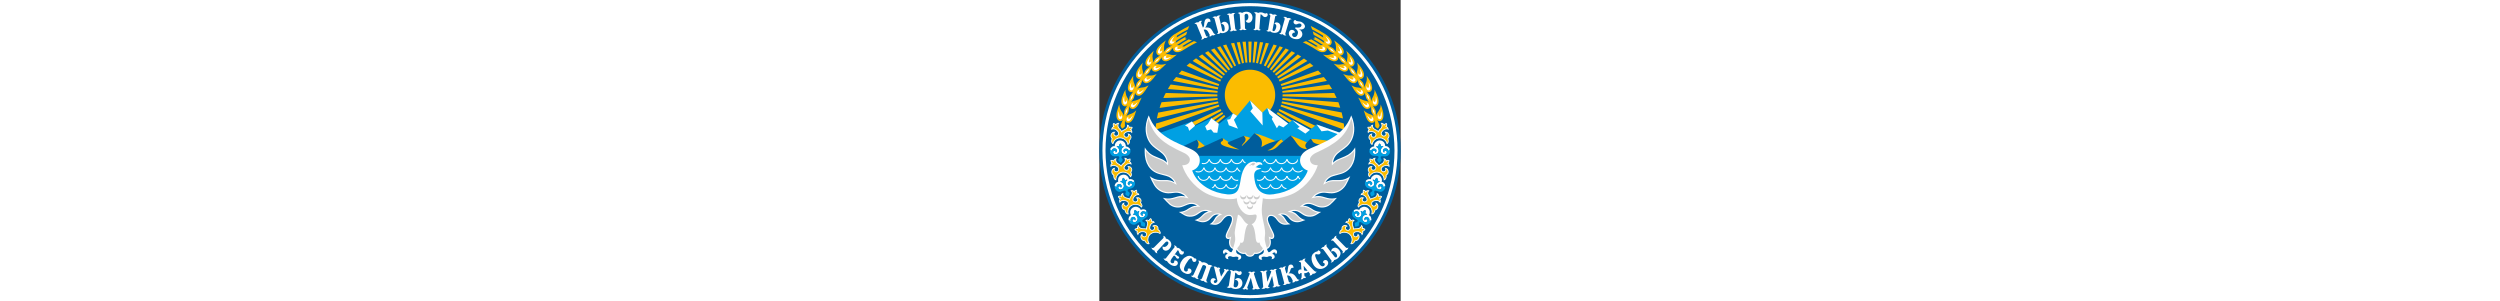 <svg xmlns="http://www.w3.org/2000/svg" xmlns:xlink="http://www.w3.org/1999/xlink" width="2008" height="242" viewBox="0 0 1854 1854" shape-rendering="geometricPrecision" image-rendering="optimizeQuality" fill-rule="evenodd" xmlns:v="https://vecta.io/nano"><rect x="0" y="0" width="1854" height="1854" fill="#333333" stroke="none"/><style><![CDATA[.I{fill-rule:nonzero}.J{fill:#fefefe}.K{fill:#fbbc00}.L{fill:#00a0e3}]]></style><path d="M927 0c512 0 927 415 927 927s-415 927-927 927S0 1439 0 927 415 0 927 0z" fill="#005d9c"/><path d="M927 19c501 0 908 407 908 908s-407 908-908 908S19 1428 19 927 426 19 927 19z" class="J"/><path d="M927 38c491 0 889 398 889 889s-398 889-889 889S38 1418 38 927 436 38 927 38z" fill="#005d9c"/><g class="I J"><path d="M642 183l13 34c3 8 7 8 9 8s4-1 4-1v1c-5 8-12 9-15 9-4 0-6-1-6-1-4 7-12 10-17 10-3 0-4-1-4-1v-1c7-3 6-10 4-13 0-2-28-67-30-74-3-6-7-7-10-7-2 0-5 1-5 1h0s2-4 7-7c5-4 12-4 17-3 0 0 2-3 7-7 4-3 12-4 17-2h0s-2 1-4 3-4 6-2 11c2 4 10 27 10 27s3-1 5-6c2-4 3-10 3-13s1-14 3-19c1-6 4-12 10-16 6-3 13-2 16-1 4 2 8 5 9 11 1 4 0 9-1 10 0 0-2-2-5-2-4 0-7 1-9 4-3 4-5 9-7 13-1 5-2 8-5 12-3 5-5 7-5 7s5-1 10-1c6 0 14 1 19 4 4 2 8 5 12 12 5 7 8 13 10 17 3 4 7 9 13 7v1s-2 2-5 4c-3 3-6 4-10 4s-7-2-7-2-1 2-4 5c-2 2-5 3-7 3s-5-1-6-2h0s3-2 3-6c0-3-1-5-3-7-1-3-5-10-8-15-3-6-11-12-19-12-3 0-7 1-7 1zm54-74s5-1 8 1c4 2 5 5 5 7 1 2 20 75 21 77 1 4 1 11-7 13v1s4 1 7 1c8 0 13-4 15-8 0 0 5 3 12 3 6 0 14-2 21-6 7-3 14-9 17-18 2-9 1-19-1-27-3-8-8-13-13-16s-11-3-15-3c-4 1-9 3-13 8-3 4-2 6-2 6h4c2 0 6 1 9 5 4 3 5 8 6 13 1 4 2 10 1 14 0 4-1 8-3 10-2 3-5 3-6 3s-2 0-4-2c-2-1-2-3-3-6 0-3-15-69-16-73-1-3-2-6-1-8 1-3 4-6 8-7v-1s-3-1-8-1c-4 0-12 1-17 8 0 0-3-2-8-2-6 0-13 2-17 8h0zm89-20s3-4 10-5c5-2 9-1 11 0 3 1 5 2 5 2s1-2 4-4c3-1 7-2 11-2s8 1 10 2v1s-3 0-5 2c-2 1-4 4-4 8 0 3 1 12 1 12l8 69c0 2 1 4 2 6 2 3 5 4 8 4l1 1s-5 5-13 5c-6 0-10-3-10-3s-5 6-14 6c-5 0-9-3-9-3h0s3-1 6-3c2-3 2-6 2-7v-5c-1-2-11-72-12-75 0-3 0-6-3-8-3-3-8-2-9-2v-1zm258-1s5 0 7 3c2 4 2 7 2 9-1 2-12 76-13 79 0 3-3 10-11 9v1c1 1 4 3 7 4 7 3 12 1 16-1 0 0 4 4 10 7 7 2 14 4 22 3 9-1 17-4 22-11 6-7 8-16 9-25 1-8-1-15-5-19-3-5-8-7-12-8s-9-2-15 1c-4 3-5 5-5 5l4 2c2 1 5 3 7 8 1 4 1 9 0 14-1 4-3 10-5 13-2 4-3 6-6 8-2 2-5 2-6 1-1 0-4-1-5-3s-1-3 0-6 14-71 15-75c0-4 1-6 3-8s5-3 10-2v-1s-3-3-7-5-11-3-19 0c-1-1-3-3-6-5-6-2-13-3-19 1v1zm89 17s5-2 12-1c5 1 8 3 10 5l3 3s2-1 6-1c3-1 7 0 11 2 3 1 7 4 8 6v1s-3-1-6 0c-2 0-5 1-7 5l-4 12-20 66c-1 2-1 4-1 7 1 3 3 5 6 6v1s-6 3-14 0c-5-3-7-7-7-7s-7 4-15 0c-5-2-7-6-7-6v-1s3 2 6 0c3-1 5-4 5-5 1-1 1-2 1-5 1-2 20-70 21-73 0-3 1-6-1-9-1-4-6-5-7-5v-1zM852 82s3-1 6 1c3 1 5 4 6 8 0 5 5 78 5 80s0 6-3 9c-3 2-6 2-6 2v1s5 3 10 3c6 0 10-2 13-5 0 0 4 4 11 4 6 0 10-3 12-4v-1s-4 0-7-2c-3-3-3-6-3-10s-2-62-2-67c0-3-1-7 1-10s4-6 9-6c6 0 8 3 10 5 1 2 3 7 3 14 0 3-1 11-5 16-3 5-7 7-12 7 0 0 0 2 4 7 4 4 9 6 13 6 5 0 9-1 13-4s9-9 11-17 2-17-1-24a29.19 29.19 0 0 0-15-18c-8-4-16-5-20-5s-17 1-27 8c0 0-4-4-12-4-7 0-13 4-14 5v1zm140 6l-7 83c-1 5 0 8 3 10 2 2 5 2 5 2v1s-4 3-10 3c-8 0-13-5-13-5-1 1-4 4-11 4s-11-5-11-5v-1c4 1 7-1 8-4 1-2 2-5 2-7 0-6 4-78 4-80 0-1-1-5-4-7-3-3-7-3-7-3h0s5-4 12-4 13 4 14 5c0 0 5-4 16-4 5 0 9 1 13 2 6 3 12 5 16 5 6 0 8-3 8-3s6 3 6 11c0 7-6 14-16 14-6 0-11-3-15-8-5-5-8-8-13-9zm213 88l2-8c4 1 11 2 16 2 6-1 12-1 16-5s5-8 5-10-1-5-4-7c-2-2-6-4-9-3-2 0-5 0-10 2-6 3-9 3-11 3s-6 0-10-4c-4-3-5-8-5-10 0-3 1-8 5-11 4-2 7-2 7-2s1 2 3 4c3 2 7 3 13 4 9 1 14 2 20 4 5 3 15 9 19 17 4 7 4 13 1 18-2 4-6 8-13 10-8 3-17 1-20 0v1s7 4 12 10c5 7 7 13 7 20 0 3-1 12-7 18-6 7-15 13-30 12-15 0-28-7-33-11-6-5-13-14-13-25 0-7 4-15 9-18 3-3 7-3 10-3 7 0 12 3 15 7s3 8 3 10h-4c-1 0-5 0-9 4-3 3-4 7-4 9 0 1 1 6 5 10 3 3 6 4 8 4 5 0 9 0 13-4 4-3 6-7 8-13 2-5 3-12 1-18-3-6-8-13-16-17zm254 1275s-6 0-10 5c-5 5-5 9-6 11 0 0-2 0-5 1-3 2-7 4-9 8l-3 6 1 1s2-3 6-3 7 3 8 4c2 2 52 56 54 59 3 2 3 5 3 7s-1 5-3 8v1l6-2c4-2 8-5 10-10 3-4 3-6 3-6s4 0 8-3c5-3 8-7 9-11 1-2 1-4 1-4v-1s-3 4-8 4c-4 0-6-3-8-4l-55-56c-4-3-4-6-4-8s1-5 3-7h-1zm-59 54h1s-2 2-3 4c-1 3-1 6 0 7 1 2 2 3 3 5 2 2 47 59 48 61 2 1 4 2 6 2s4 0 6-3c2-2 2-5 2-6s0-5-2-9-3-6-5-8c-1-1-4-6-9-9-2-2-6-4-9-4-5 0-9 3-10 4 0 0-1-1-1-4 0-4 2-8 4-12 3-3 7-6 11-7 4-2 8-2 11-2 4 1 9 3 13 5 4 3 9 9 12 13 3 5 6 11 6 17s-2 10-3 13c-2 4-5 9-10 14s-12 10-19 12c-4 2-7 2-7 2-2 8-11 15-21 16v-1s5-3 5-9c0-3-2-5-4-7-1-2-44-61-47-64-2-2-5-4-8-4-2 0-5 2-5 2l-1-1s2-4 5-7 8-6 14-6c0 0 0-5 5-9 4-4 9-5 12-5zm-55 36s6-1 10 3c5 3 6 7 6 10 0 2-1 7-6 10s-10 1-14 1c-4-1-8-2-11 0-3 3-2 12 1 18 2 6 3 8 7 17 5 10 14 23 21 31 7 7 13 9 19 7 5-1 9-6 9-11s-4-11-11-10c0 0 0-5 2-9s7-8 14-8c6 0 11 4 13 8 3 3 3 8 3 13-1 4-2 8-6 13s-10 10-19 15-18 6-23 6c-6 0-14-1-23-6-9-6-16-13-21-23-6-11-8-18-10-30v-12c1-10 5-17 7-20 4-4 10-10 18-14 9-3 10-2 13-5 1-2 1-4 1-4zm-88 94l5 61c1 3 2 8 10 7v1s-1 3-3 5-6 3-12 1c0 0-1 2-3 5-3 3-9 5-15 3l-1-1s3 0 5-6c2-5 2-11 2-16s-4-71-4-74-1-6-5-8-8-1-8-1h-1c5-8 13-12 21-9 4-8 12-13 21-11v1s-3 2-5 5c-1 3-1 7 2 10s48 51 55 57 11 8 15 6l1 1s-2 3-6 7c-5 4-12 7-18 5 0 0-3 5-6 8-4 2-9 4-14 2v-1s4-2 3-6c0-3-1-4-3-7-3-3-36-45-36-45zm-130 13s2-4 7-6c5-3 10-3 15-1v1s-3 1-5 3c-2 3-2 7-1 11s8 27 8 27 3-2 5-5c2-4 3-9 3-16 1-8 2-12 3-18s3-10 7-13 8-3 9-3c2 0 6 0 10 3 3 3 5 7 6 10 1 4 0 7 0 8 0 0-2-1-5-1s-6 1-8 3-4 6-5 10c-1 3-3 9-5 13-2 3-3 6-7 9 0 0 5-1 10-1s13 1 20 6c7 4 11 10 14 14l9 13c2 3 7 8 13 5l1 1s-2 3-5 5c-4 3-8 5-13 5-4 0-7-1-7-1s-1 2-4 4c-2 3-5 4-9 4-3 0-6-1-6-1v-1s3-2 3-7c0-2 0-3-2-6-1-3-6-12-8-15s-4-5-6-7c-3-3-5-4-9-5-3-1-7-1-10 0l10 35c1 4 3 6 7 7 3 2 6 1 7 0v1s-1 2-4 4-8 4-13 4-8-1-8-1-1 2-4 4-8 4-13 4-8-1-8-1v-1s3 0 6-3c2-2 3-5 2-10l-20-75c-1-6-3-8-5-9-3-2-7-1-7-1v-1s2-3 7-5c4-2 10-3 15 0zm-57 14c2-3 6-7 14-7 5 0 8 1 8 1v1s-2 1-4 3-3 4-3 5 0 3 1 6c0 3 15 71 16 77 1 5 5 9 13 8h0s-2 3-6 5-11 4-19 0c0 0-2 3-7 5-5 3-12 3-19 0h0s3-1 6-3c2-2 4-5 3-11s-10-54-10-54c-7 20-15 41-25 64 0 0 2 7 11 6v1s-3 3-8 4c-5 2-11 2-17-2-7 7-18 8-26 4v-1s4 0 6-3c3-2 4-5 4-8 0-2-7-73-8-78 0-3 0-6-3-9-2-2-4-3-7-3l-1-1s5-5 13-5c6 0 10 4 10 4s3-3 7-5 11-2 16 1v1s-4 0-6 3c-3 3-3 7-2 10 0 4 7 53 7 53 9-22 17-43 24-63-3-4-6-6-10-5v-1c6-6 14-8 22-3zm-138 47l14 56c3 10-4 11-6 12v1c6 5 13 5 22-1 0 0 4 3 11 3 9 0 16-5 16-5v-1c-5 0-8-5-12-15-5-9-25-71-25-71-2-6 2-12 8-13h0c-7-6-17-4-22 1-6-5-15-6-23-1v1c5 0 12 4 9 12s-21 55-26 65-10 22-17 23v1s4 4 10 4 9-4 9-4 4 5 9 5 7-4 7-4v-1s-8-2-5-11c4-9 21-57 21-57zm-131-44c7-4 16-4 23 4 0 0 4-4 13-4 6 0 10 1 14 3 5 2 7 3 10 3s7-1 9-3c0 0 6 5 6 11s-5 14-15 14c-5 0-10-3-14-7-4-5-7-8-11-8l-9 73c-1 7-1 9 1 13 2 3 7 4 10 4s7-1 10-5c3-3 7-10 7-20 0-11-6-21-21-21 0 0 2-4 7-7 5-4 12-5 18-3 7 2 14 6 18 16 5 9 4 24-2 33-6 10-14 14-26 16-14 4-32-2-39-8-9 5-20 3-26-3v-1c5 1 11 0 13-10 2-11 11-70 12-78 1-7-3-11-8-12h0zm-3-1h0s-2-3-4-5c-7-3-12 0-13 2 0 0-2-3-4-5-2-1-6-2-10 1l-1 1s6 4 3 11l-20 33s-9-32-10-38 0-10 5-10v-1s-4-7-10-7c-5 0-8 2-8 2s-3-4-8-6c-4-2-10-3-15-1v1s3 1 5 9l19 78c-1 2-4 8-9 11s-10 1-12-2-2-8 1-11 6-3 10-4c0 0-1-3-4-6-2-3-6-5-12-5s-10 2-13 7c-4 5-4 12-3 16s4 8 9 12 15 7 21 7c7 0 12-2 20-9s43-60 48-68 11-13 15-13z"/><path d="M673 1631s4-3 12 0c9 3 12 8 12 8v1s-1-1-3-1c-3 0-7 1-10 8-2 7-23 69-25 74-2 7 0 12 7 15v1s-3 1-6 1c-6 0-14-3-18-10 0 0-3 1-7 1-8 0-18-10-18-10h0s5 2 10-1c3-2 4-5 6-9 2-5 22-58 24-64 1-3-1-9-7-12-8-4-14-2-16 3-4 7-25 59-28 65-2 7-1 12 6 15v1c-10 2-20-3-24-10-9 2-19-2-24-10l1-1c3 1 10 4 15-7l31-68c1-3 2-5 2-8s-2-6-5-8v-1c8-2 19 3 23 11 0 0 12-4 26 3 10 5 16 13 16 13zm620 29s-1 7-7 12c-7 6-14 10-27 9-12-1-14-2-20-1-4 2-6 6-7 8 0 0-2-1-5-3-3-3-4-7-4-12 0-4 1-8 5-11 4-4 10-5 16-3 5 1 10 3 16 5 7 2 15 4 22 1 6-2 11-5 11-5zm-699-69s3 3 3 8c0 6-3 10-6 11-3 2-7 3-12 1-5-3-6-7-7-9s-2-6-2-8c-1-2-3-5-6-5-4 0-7 3-9 5-4 3-9 9-13 16-4 5-7 10-10 15-1 2-6 12-8 17-3 6-3 10-3 14s0 8 4 11c4 4 8 4 9 4s3 0 6-2 5-5 5-8-2-5-2-6c0 0 4-3 9-3s9 3 12 6c3 4 3 7 3 10 0 2 0 6-4 10-3 4-9 8-18 8s-16-3-21-6c-6-2-13-7-18-13-4-6-6-10-8-15-2-4-3-10-3-14 0-5 1-9 3-15 1-6 3-9 7-15 3-6 8-12 11-15 2-3 9-9 18-13 8-5 15-6 20-6 6 0 12 2 17 5 6 3 9 5 12 9 4 3 5 3 8 3h3zm-273-68h-1s1 4 3 7c2 4 7 11 16 11 0 0 0 4 3 8 3 5 9 9 16 10h0s-2-2-3-5c-1-2-1-5 0-7s3-4 7-8c4-5 40-44 44-48s8-5 10-5c3 0 6 1 8 5 2 3 1 9-2 14-4 5-9 12-18 14-8 2-12-1-14-3 0 0-1 2-1 8 0 5 2 13 12 17 11 5 22-2 27-6 5-5 15-16 15-30 0-13-8-22-12-25-3-4-11-10-22-12 0-9-8-16-16-17v1c1 1 6 8-1 15-8 7-49 50-55 55-3 2-4 4-8 4-3 1-6 0-8-3zm162 16l-38 52c-5 8-7 12-7 17s4 12 12 12c9 0 11-7 11-10s-1-5-1-5 3-2 7-2c7 0 16 5 16 16s-10 18-20 18c-14 0-29-10-37-18s-10-13-10-13c-6 0-13-3-16-8-4-4-5-8-5-8h1c7 5 13 1 16-4l46-59c3-3 5-5 5-9s-4-7-4-7v-1s7 0 13 5c5 5 5 10 5 10s5-1 12 2c8 4 11 9 15 14s9 8 15 6c0 0 1 2 1 6 0 6-4 14-13 14s-14-7-15-12c-2-5-4-13-9-16z"/><path d="M451 1560s-2 5 2 10c5 5 8 0 15 8 5 6 6 13 14 14s11-9 8-13c0 0-2 2-9-4s-8-8-16-9c-6-1-10-1-14-6z"/></g><path d="M1333 287c-21-12-41-24-61-34l-20 7c18 9 36 18 53 28 3 2 18 11 26 16 18 12 33 19 47 17 11-1 16-6 20-11 3-6 2-12 0-16 0-2-1-3-2-4 10 9 16 18 25 28 10 6 21 11 30 17-2-1-4-2-5-2-8-2-14 0-20 1-9 2-16 5-28 5-10 0-22-3-22-3s13 10 21 17c5 3 13 10 21 15 8 4 16 8 23 9 14 2 23-5 27-11 2-5 2-12-2-18 9 10 15 21 23 31 9 8 20 14 27 20h-1c-7-4-13-5-25-3-13 2-17 2-29 1-11-2-19-5-19-5l16 16c8 9 18 18 23 21 5 4 16 12 29 12 12 0 18-8 20-11s3-9 0-14v-2c7 11 13 24 18 34 8 8 16 14 25 23-4-3-8-5-13-6-13-2-22 2-38-2s-22-8-22-8c9 11 14 18 23 29 5 7 11 12 14 15 11 9 16 12 28 13 8 1 18-5 21-13 1-4 0-8-1-11h0c4 8 9 21 14 35 8 9 14 14 22 26 0-1-1-2-2-2-6-5-13-6-23-8-10-1-18-1-29-6-12-5-16-8-16-8l18 30c7 11 17 23 28 30 10 6 22 5 29-1s6-13 5-17c4 9 7 23 11 37 5 8 13 18 18 28-1-2-3-4-4-5-7-5-17-7-23-8-6-2-15-4-26-10-9-5-14-9-14-9s5 9 8 16c4 8 13 29 21 39s19 18 32 15c12-3 15-11 14-19h0c3 10 5 23 6 37 5 10 11 20 16 31-5-8-13-12-24-16-10-3-23-8-39-24 0 0 6 19 9 27 3 9 6 19 12 30 7 11 16 20 29 20 12 0 17-7 18-14v-3h0c1 6 2 15 2 22v16c0 2 4 6 6 8s11 7 11 7c0-1 2-4 6-9 4-6 4-10 4-12-1-2-3-7-7-17-5-10-8-19-8-19h0c1 3 4 6 6 7 3 3 6 3 10 3s8-2 10-3c8-5 13-15 13-32s-5-32-8-43c-3-10-9-25-9-25s1 6-2 19c-2 7-4 12-8 18-3 6-8 12-11 17-5 7-6 13-6 18-2-12-2-24-4-34l-19-34 1 1c3 4 9 9 18 7 8-3 14-9 17-18 2-10 1-24-2-35-4-12-10-25-14-33-3-8-8-17-8-17s1 8 0 15-4 20-9 29-10 18-10 28v3c-3-12-5-25-8-34-4-7-15-19-23-32l2 2c5 5 13 7 20 3 7-3 11-9 12-16 2-6 2-12-1-23-2-11-8-22-12-30-5-8-19-30-20-31 1 1 2 11 2 16s0 13-3 23c-3 9-7 17-9 23-1 6-1 10 0 14-4-9-7-22-11-32-7-8-20-20-27-29 1 1 3 2 4 3 2 1 4 2 7 2 4 1 7 0 11-2 9-7 12-16 10-30-1-7-5-16-9-24-5-9-10-16-14-21-8-9-12-15-19-23 0 0 4 13 4 26 0 14-3 20-6 32-1 7-1 12 0 17 0 1 1 2 1 2-5-9-10-20-15-30-9-9-22-18-30-26h1c6 4 14 5 20 0 9-7 11-17 8-30-2-8-9-20-17-29-5-6-10-12-13-15l-20-20s4 8 7 23c1 9 1 16 0 22-1 5-2 9-2 15-1 7 1 13 3 17h0c-7-10-13-21-19-29-6-4-22-14-32-22 1 1 3 2 4 2 2 1 5 1 8 1 4-1 8-3 10-7 4-4 6-8 6-16s-5-19-12-28c-8-10-20-20-27-26l-21-16s4 6 9 21c3 9 3 18 3 27-1 6-1 12 0 18 1 3 2 6 4 9-8-9-17-21-21-26l-35-18c5 2 11 2 17-1 4-3 8-10 9-17 1-18-18-36-34-47-13-9-34-21-34-21-16-10-48-27-61-33 2 6 5 13 8 21 22 11 44 24 67 38 0 2 1 4 1 7 1 1 1 3 1 5-17-11-37-23-65-38l6 21c24 13 45 26 61 37h0c1 1 1 3 1 4 1 4 3 7 5 10-20-14-41-27-63-39l3 10-11 3c21 12 42 25 63 39h0c-2-1-4-1-6-1-3 0-7 0-10 1h0c-19-13-39-25-58-36l-21 7c22 11 42 23 61 35-4 1-7 3-11 3h0z" class="I K"/><path d="M1363 289c6-1 14 3 12 8-2 4-7 6-15 4-7-1-19-2-19-2s9 5 16 8c7 2 18 7 26 3 8-3 7-11 6-14-3-6-10-9-15-9s-11 2-11 2zm36-54c5 8 10 16 5 21s-12-5-12-8c0 3 0 6 1 10 1 3 3 7 7 9 10 6 20 2 20-8 0-7-7-16-13-22-5-6-16-14-16-14s4 7 8 12zm13 58l15 18 21 11c-6-6-11-13-15-18-6-3-13-7-21-11zm32 61c-4 4-10 3-19 0-8-2-13-3-14-3 3 2 9 6 15 9 5 4 12 6 16 7 3 1 7 1 11-1 3-1 6-5 6-8 0-4-1-8-5-11-3-3-7-4-11-4s-9 1-9 1 3 0 6 1c2 1 4 3 5 4 1 2 0 4-1 5zm24-37c1 6 6 11 12 13 6 1 12-2 14-8 1-6-4-16-10-24-5-7-10-13-15-17 1 1 7 15 10 21 3 7 2 12-1 14s-5 0-8-3c-2-2-3-5-3-7 0 1-1 5 1 11zm14 37l13 19 19 13-12-19zm66 28c-4 4-7 3-10-1-2-3-3-8-3-8-1 7-1 13 2 18 4 5 8 8 13 8s10-4 10-12-5-18-9-25c-5-7-10-13-10-13l5 16c1 2 5 13 2 17zm-42 36c-3 3-8 2-17-2-4-2-14-5-14-5 3 4 16 14 27 19 10 4 15-1 17-2 2-2 5-10-1-16s-11-6-14-6h-6c3 1 5 2 8 4s4 6 0 8zm39 4c4 7 7 14 10 21l18 15c-4-8-8-16-10-21l-18-15zm74 39c0-9-5-18-7-24-3-6-8-13-9-14 1 1 4 19 5 24s0 10-4 12c-4 1-6-3-8-6-1-4 0-6 0-6s-1 2-2 7c-1 4 0 9 2 13 3 4 7 7 12 7s11-3 11-13zm-57 27c-4 4-10 1-16-2-5-3-15-8-15-9 3 6 13 15 18 18 4 4 12 9 19 7 8-2 9-9 8-13s-4-8-9-11c-6-2-12-2-12-2s3 1 5 3 6 6 2 9zm37 9c3 7 6 14 8 21l16 18-8-22c-5-5-10-11-16-17zm59 22c1 7 2 13 0 18-2 4-7 4-9 2-2-3-3-8-2-12-1 1-4 7-4 13 0 5 3 12 8 15s12 2 15-4c3-5 2-13 1-20s-7-21-10-26c0 0 1 7 1 14zm-14 58l6 23 13 19c-2-8-3-16-5-23-4-6-9-12-14-19zm-36-22c3 3 5 7 0 10-5 2-11-2-15-5-5-3-14-10-14-10 3 5 10 15 15 19 5 5 11 10 17 10 7 0 11-5 11-11s-4-12-10-14c-5-2-9-2-9-2s2 0 5 3zm51 92c-1-6-5-10-9-12s-9-3-9-3 3 2 5 4c1 1 5 6 1 9-5 3-11-1-15-4-3-3-14-12-14-13 3 7 10 20 17 26 7 7 13 8 18 6 4-2 7-7 6-13zm47-37c-2-11-5-18-5-18s0 24-2 30c-2 5-8 7-11 2-2-6 0-11 0-11s-5 7-5 14c0 8 5 14 10 16s11-1 13-7 3-14 0-26zm-26 53l3 23 11 20-2-23zm53 68c6-6 5-22 5-29-1-7-3-18-3-18s-2 15-4 23c-1 7-4 12-10 10-5-1-3-12-2-14 0 0-4 5-6 10-1 5 0 12 3 16s10 8 17 2zm-57-8c2 3 1 6-2 8-3 1-8-1-11-4-3-4-15-17-15-17s2 7 5 14c5 9 9 16 16 20 6 4 13 2 16-4 3-5 1-13-3-17s-11-6-11-6c2 2 4 3 5 6zm99 197c3 5 3 9 4 11h0s0-2 1-4 3-3 5-4c1-1 2-3 2-6-1-2-3-6-7-10-3-4-9-7-15-8h-6s0-6-2-11c-1-5-3-10-9-15-6-6-14-9-23-9s-17 4-23 10c-7 5-10 12-11 18-1 5 0 9 0 9-5 0-12 2-18 7-7 5-9 11-9 11 0 2 0 2 2 4 1 2 2 2 4 4 2 1 2 3 2 3h0c0-2 2-7 6-11s9-4 12-4 8 0 11 3c4 3 4 7 4 9 0 4-1 6-3 8-2 3-5 4-5 4v-1c0-1 1-4 0-6s-4-4-7-4c-4 0-8 3-8 8 0 6 4 9 9 11 4 1 12 2 19-3 8-5 9-13 9-16 0-4-1-10-5-16-5-6-12-9-12-9 5-3 10-3 15-1-1-7 2-15 7-19 6 3 9 11 9 18 6-3 11-2 15 1-5 2-16 9-16 25 0 6 1 9 3 13 4 5 11 9 19 9 11 0 15-6 15-12s-4-9-8-9-8 2-8 7c0 2 1 4 1 4h0s-9-2-9-12 9-14 16-14c6 0 11 3 14 7zm-22 229c4-1 5-3 6-6 0 0 0-4-2-10-3-5-7-9-10-11s-7-3-10-4c0 0 2-5 2-10 0-6-2-13-7-20s-11-10-17-12-15-2-21 0c-6 3-12 6-17 12s-6 12-6 15c0 0-3-1-8-1s-11 1-16 4c-4 3-7 6-7 6v2c0 2 1 3 2 5l3 3v3 1s1-2 3-5c2-2 5-5 9-6s9-1 13 1c5 3 9 7 9 12s-4 9-7 11c-3 1-5 1-5 1h0s2-2 2-5-3-6-6-7-6 0-8 2-3 6-2 9c1 4 4 7 9 9 4 2 9 3 14 2 4-1 10-4 13-9s3-10 3-13 0-6-2-11c-3-5-6-7-9-10 5-2 10-1 15 3 1-7 5-14 12-16 5 6 6 13 4 19 7-1 11 2 14 5 0 0-7 1-14 7-7 5-8 12-9 14 0 2-1 7 1 12 1 4 4 9 10 12 5 3 11 4 15 3 4-2 6-4 8-8 1-5-1-9-4-11-3-1-6-1-8 1s-4 4-3 8h0s-6-4-6-11 6-13 15-13c4 0 8 2 10 4 2 1 4 3 4 4 2 3 4 8 3 14h0s1-3 5-5zm-87 209c4 0 6-1 8-4 0 0 0-4-1-10-1-7-3-11-6-14s-5-5-8-6c0 0 2-4 4-9 1-6 2-13-1-21s-8-13-14-17c-5-3-14-5-20-5-7 1-13 3-19 7-7 5-9 10-10 13 0 0-3-2-8-3-4-2-10-2-16 0-5 2-8 4-8 4l-1 1c-1 2 0 4 1 6 1 1 1 2 1 4 1 2 0 2 0 3h0s1-2 4-3c2-2 5-4 10-4 4 0 9 1 13 5 4 3 6 9 4 13-1 5-5 8-8 9h-6v-1s3-1 3-4c1-3-1-6-3-8-3-2-7-2-9 0s-4 5-4 8c0 4 2 8 6 11s8 5 13 5c5 1 11-1 15-5 4-3 6-9 7-11 0-3 1-7 0-12s-3-8-6-11c5-1 10 1 14 6 3-7 9-12 16-12 3 7 2 14-2 20 8 1 11 4 13 8 0 0-7-1-15 2-8 4-12 11-13 12-1 2-2 7-2 12 0 4 2 10 6 14 5 5 10 7 14 6 4 0 8-1 10-5 3-4 2-9-1-11-2-2-6-3-8-2-3 1-4 4-5 7h0s-4-4-3-11c2-7 10-12 18-10 4 2 7 4 9 7 2 2 2 4 3 5 1 3 1 8-1 14h0s1-3 6-3z" class="J I"/><path d="M1753 935c0-5 4-7 8-7s8 3 8 9-4 12-15 12c-8 0-15-4-19-9-2-4-3-7-3-13 0-16 11-23 16-25-4-3-9-4-15-1 0-7-3-15-9-18-5 4-8 12-7 19-5-2-10-2-15 1 0 0 7 3 12 9 4 6 5 12 5 16 0 3-1 11-9 16-7 5-15 4-19 3-5-2-9-5-9-11 0-5 4-8 8-8 3 0 6 2 7 4s0 5 0 6v1s3-1 5-4c2-2 3-4 3-8 0-2 0-6-4-9-3-3-8-3-11-3s-8 0-12 4-6 9-6 11h0s0-2-2-3c-2-2-3-2-4-4-2-2-2-2-2-4 0 0-2 3-2 6-1 3-1 8 0 12 2 4 4 9 7 12s8 8 15 9c4 1 5 1 9 1 3 0 15 1 17 1s6 1 7 4c2 2 1 5 0 7 0 2-1 3-2 4-2 2-4 3-4 6-1 2-1 4-1 6 1 2 2 4 5 8 3 3 6 7 7 8 0 0 2-2 5-4 3-3 6-5 8-8s2-6 2-7c0-2-1-4-3-7-2-2-3-5-3-8s1-5 1-5c1-1 3-3 7-3s11 1 18 1 8 0 13-2c6-2 9-6 11-8s6-8 7-13 1-8 1-10c0-1-1-8-2-12 0 3-1 5-2 6-2 1-4 2-5 4s-1 4-1 4h0c-1-2-1-6-4-11-3-4-8-7-14-7-7 0-16 4-16 14s9 12 9 12h0s-1-2-1-4zm6 208c-1 3-2 5-6 6-4 2-5 5-5 5h0c1-6-1-11-3-14 0-1-2-3-4-4-2-2-6-4-10-4-9 0-15 6-15 13s6 11 6 11h0c-1-4 1-6 3-8s5-2 8-1c3 2 5 6 4 11-2 4-4 6-8 8-4 1-10 0-15-3-6-3-9-8-10-12-2-5-1-10-1-12 1-2 2-9 9-14 7-6 14-7 14-7-3-3-7-6-14-5 2-6 1-13-4-19-7 2-11 9-12 16-5-4-10-5-15-3 3 3 6 5 9 10 2 5 2 8 2 11s0 8-3 13-9 8-13 9c-5 1-10 0-14-2-5-2-8-5-9-9-1-3 0-7 2-9s5-3 8-2 6 4 6 7-2 5-2 5h0s2 0 5-1c3-2 7-6 7-11s-4-9-9-12c-4-2-9-2-13-1s-7 4-9 6c-2 3-3 5-3 5v-1-3l-3-3c-1-2-2-3-2-5v-2s-6 7-6 17c0 11 6 18 9 22 3 3 6 5 11 7 4 1 14 4 17 5s9 3 9 8c0 4-2 6-4 8-1 1-4 2-5 3-3 2-4 5-4 8s1 7 3 11c3 5 4 8 4 8 4-2 10-4 14-7 4-2 5-5 6-8 0-2-1-5-2-7-1-3-1-4-1-7 1-4 2-6 5-7s5 0 7 1c3 1 15 4 18 5 4 2 9 2 14 1s8-3 13-7c4-3 7-9 9-12 1-4 2-8 2-12 1-3 0-6 0-6zm-168 184c3-1 7-4 8-9 2-4 0-10-4-13-4-4-9-5-13-5-5 0-8 2-10 4-3 1-4 3-4 3h0c0-1 1-1 0-3 0-2 0-3-1-4-1-2-2-4-1-6l1-1s-8 5-11 15 1 19 3 23c2 3 5 7 9 9 3 3 12 8 15 10s8 5 7 10c-1 3-3 5-6 7-2 1-4 1-6 1-3 2-5 4-6 7s0 7 1 12 1 8 1 8c4-1 11-1 15-3 5-1 7-4 8-6 1-3 1-5 0-8 0-3 0-4 1-7 2-3 4-5 7-5 2 0 4 1 7 3 2 1 12 8 15 10 4 2 8 4 13 4s9-1 14-3c6-3 10-7 13-10 2-3 4-7 5-10 1-4 2-6 2-6-2 3-4 4-8 4-5 0-6 3-6 3h0c2-6 2-11 1-14-1-1-1-3-3-5-2-3-5-5-9-7-8-2-16 3-18 10-1 7 3 11 3 11h0c1-3 2-6 5-7 2-1 6 0 8 2 3 2 4 7 1 11-2 4-6 5-10 5-4 1-9-1-14-6-4-4-6-10-6-14 0-5 1-10 2-12 1-1 5-8 13-12 8-3 15-2 15-2-2-4-5-7-13-8 4-6 5-13 2-20-7 0-13 5-16 12-4-5-9-7-14-6 3 3 5 6 6 11s0 9 0 12c-1 2-3 8-7 11-4 4-10 6-15 5-5 0-9-2-13-5s-6-7-6-11c0-3 2-6 4-8s6-2 9 0c2 2 4 5 3 8 0 3-3 4-3 4v1h6z" class="L I"/><path d="M1521 1364l-5 4c2 0 8 1 13 5 7 5 11 12 12 16 2 4 4 12 2 18-2 7-8 10-14 10s-10-2-13-7c-2-3-2-7-1-11 0-1 1-2 2-3 2-4 6-5 7-5-2-2-4-3-7-3-4-1-7-1-11 0-3 1-7 3-9 6-2 2-3 4-4 7-1 6 0 12 0 12-2 1-5 3-8 6s-4 6-5 10c-2 5 0 7 0 8 0 0 3-2 8-4 4-2 9-3 13-4h8c5 0 11 1 17 4 7 2 11 5 13 7s6 6 10 12c3 6 5 11 6 15 0 5 1 12-1 20-2 7-6 13-6 13 3 1 11 0 17-7 6-5 7-10 8-12 0 0 5 1 11-2 6-2 9-7 11-11 3-4 4-10 2-16s-5-9-5-9c0 4-3 10-7 12-4 3-11 4-17-1-5-6-5-12-4-17 1-4 4-8 10-10s15-2 20-1 11 3 17 7c5 5 5 10 5 10 5-7 7-14 3-21 7 0 12-4 15-11-5-4-11-6-17-4 3-6 3-14-4-19 0 0 0 4-3 8-4 5-9 9-17 11-8 1-13 0-19 1-7 0-11 2-11 2 1-7-2-15-3-19-2-4-5-13-2-22 2-8 9-12 9-12-1-1-5-3-10-2-6 1-9 4-9 4-1-6-5-10-11-14 0 0-2 3-4 8-1 5 1 9 1 9-5-1-10-1-13 2z" class="I K"/><path d="M1522 1366v1h2c2 1 4 2 7 4 3 3 5 5 7 8 3 3 5 7 5 9 1 2 2 5 3 9 1 3 1 7 0 11s-4 6-6 8c-3 3-7 4-11 4-3 0-6-1-9-2l-6-6c-1-2-2-5-2-7-1-2-1-4 0-6 0-1 1-2 1-3s1-1 1-2c2-1 3-3 4-3-1-1-1-1-2-1h-5-4c-1 1-3 2-4 3-2 0-3 1-4 3-1 1-2 1-2 2-1 1-1 2-1 4-2 5 0 10 0 10v3h-2l-3 3c-2 1-3 2-4 3s-2 3-3 4c-1 2-1 3-2 5v3c1 0 3-1 5-2s4-2 7-3c2 0 4-1 7-1h4c2-1 3-1 4-1h0c3 1 6 1 10 2 2 0 5 1 8 2 4 2 6 3 8 5 3 1 4 2 6 3 1 1 2 3 4 5s4 4 6 7 3 6 4 9 2 5 2 8c1 3 1 6 1 10s-1 7-2 10c-1 5-3 8-4 11 1 0 2-1 4-1 2-1 5-3 8-5 4-5 6-9 6-11l1-3 2 1s5 0 10-2c2-1 4-2 6-4s3-4 4-6 2-5 2-7c1-3 1-5 0-7s-1-3-2-4c0 1-1 1-1 2-1 3-3 5-6 7-2 1-6 2-10 2-3 0-7-2-9-4-3-3-5-6-5-9-1-4-1-7 0-10 0-3 2-5 3-7 2-2 5-4 8-5s7-2 10-2h12 0c2 1 5 1 8 3 3 1 6 3 9 6 2 1 4 3 5 5 1-1 1-3 1-5 1-3 0-6-1-8l-3-4h5c3 0 5-1 7-3 2-1 3-3 5-5l-6-3h-7l-5 2 2-5c1-3 2-6 1-9 0-2-1-3-2-4 0 1-1 3-2 5-2 2-4 5-7 7s-7 3-11 4c-6 1-9 1-13 1h-7c-6 1-10 2-10 2l-4 2 1-4c0-4 0-7-1-10s-2-6-3-8h0c0-2-2-6-2-10-1-4-1-9 0-13 1-6 4-9 7-12h0-5c-4 1-7 4-7 4l-4 4v-6l-3-6c-2-1-3-3-5-4-1 1-2 2-2 4-1 4 0 8 0 8l3 5-6-2h-6c-2 0-3 1-5 2zm-8 2s1-3 5-6c2-2 5-3 7-3h4c0-2 0-4 1-7 1-5 5-8 5-9l1-1 2 1c3 2 6 4 8 7 1 1 2 3 3 5 1-1 4-2 6-3h7c3 1 5 2 5 3l4 2-4 2s-6 3-8 11c-1 4-1 8 0 11 0 4 1 7 2 9s2 5 3 9c0 2 1 5 1 7 2 0 4-1 8-1h7c3 0 7 0 12-1 3-1 6-2 9-4 2-1 4-3 5-5 3-4 4-8 4-8v-4l4 3c3 3 5 6 6 10 1 2 1 5 0 8h6c3 1 6 3 9 5l1 2-1 2c-2 3-4 6-7 8-2 2-4 3-6 3 1 3 1 6 0 9 0 4-2 8-4 11l-4 5-1-6s-1-4-5-8c-3-2-5-3-8-4-2-2-5-2-7-3h-10c-4 0-7 1-9 2-3 1-4 2-6 3-1 2-2 3-2 5-1 2-1 5 0 8 0 2 1 4 3 6s4 3 6 3c3 0 6-1 8-2 1-1 2-2 3-4s2-4 2-6v-5l4 3s5 3 7 10c1 3 1 6 1 9-1 3-2 7-3 9-2 3-3 5-6 8-2 2-4 3-7 5-4 1-8 2-10 2-1 2-3 6-8 11-3 3-7 6-10 7-4 1-8 1-10 0l-3-1 2-3s3-5 5-12c1-3 1-6 2-9 0-3-1-7-1-9s-1-5-2-7c-1-3-2-5-3-8-2-3-4-5-6-7l-4-4c-1-1-2-2-4-3s-5-3-8-4c-2-1-5-2-7-2-4-1-6-1-9-1h-4-4c-2 0-4 1-6 1-2 1-4 2-6 2-5 3-7 4-7 4l-3 2-1-3c-1-1-2-4-1-10h0c1-2 1-4 2-5 1-2 3-4 4-6 2-1 3-2 4-4 1 0 2-1 3-1 0-3 0-7 1-12 0-1 1-3 1-4 1-1 2-3 3-4s3-3 5-4l6-3h0c1 0 3 0 5-1 2 0 4 1 6 1s3 1 5 2c1 0 2 1 3 2l5 3-6 1s-1 1-2 1l-3 3c-1 1-1 1-1 2-1 0-1 1-1 1h0v4c0 2 1 3 1 5 2 2 3 3 5 4s4 2 6 2c3 0 6-1 8-3 2-1 3-3 4-6v-8c-1-3-2-6-2-8-1-2-3-5-5-8-1-2-4-5-6-6-2-2-4-3-6-4-3-1-4-1-5-1h-4l1-3z" class="I J"/><path d="M1703 1251c2 4 0 10-3 13-3 4-10 7-16 3-7-4-9-10-9-15 0-4 2-8 7-12s15-6 20-7c4 0 11 0 17 3 6 4 8 8 8 8 3-7 3-15-3-21 7-1 10-6 12-14-6-3-12-3-17 0 1-7-1-14-9-17 0 0 0 4-1 9-2 5-6 10-14 14-7 4-12 4-18 6s-10 5-10 5c-1-7-5-14-8-17-3-4-8-12-8-21s6-14 6-14c-1-1-5-2-10 0-5 3-8 7-8 7-2-5-7-9-13-11 0 0-2 4-2 9s3 8 3 8c-5 0-10 2-13 6-2 4-3 5-3 5 2-1 7-1 14 2 7 2 13 8 15 12 3 3 7 9 7 17 0 7-5 11-10 13-6 1-11 0-15-4-4-3-6-9-4-14 2-4 6-6 6-6-4-2-12-2-17 2-6 3-10 9-10 15 0 7 4 12 4 12-4 3-9 14-9 19s2 8 2 8 2-2 7-6c3-3 8-5 12-7 3-1 5-2 7-2 5-1 11-2 18-1 6 1 11 2 14 4 3 1 7 3 12 8s8 9 10 14c2 4 4 11 4 19 0 7-2 14-2 14 4 0 10-3 15-11 4-7 4-11 4-14 0 0 5-1 10-4 5-4 8-10 9-14 0-5 0-11-3-16-3-6-8-7-8-7z" class="I K"/><path d="M1706 1256v2c-1 3-2 6-4 8s-6 4-10 5c-3 1-6 0-10-2-3-2-5-4-7-7s-2-7-2-10c0-2 0-5 2-7 1-3 3-5 6-7 2-2 6-4 9-5 4-1 8-2 11-2 3-1 6-1 9 0 3 0 7 1 10 3 3 1 5 3 6 4v-5c0-3-1-5-4-8l-3-3 4-1c3-1 5-2 7-4l3-6c-2-1-4-2-6-2s-5 1-7 2l-4 3v-5c1-3 0-7-1-9s-2-3-3-4c0 2 0 4-1 6-1 3-3 5-5 8s-5 5-9 7c-5 3-9 4-13 5-2 0-4 1-6 2-6 2-9 4-9 4l-4 3v-5c-1-3-2-6-4-9-1-3-3-5-4-7h0c-1-2-3-5-5-9-2-3-3-8-3-13s2-9 3-12h0c-1 0-3 0-4 1-5 2-6 5-6 5l-3 5-2-5c-1-2-2-4-4-6-2-1-4-2-6-2 0 1-1 3-1 5 0 4 3 6 3 6l3 5h-5c-3 0-5 0-6 1-2 1-4 2-5 3v1h2c2 0 5 1 8 2s7 3 9 6c4 2 6 5 8 7v2c3 4 7 9 7 17 0 4-1 7-4 9-2 3-5 5-9 6-3 1-6 1-9 1-3-1-5-2-8-5-2-2-4-5-5-8 0-3 0-6 1-9 1-1 2-3 3-4h-3c-3 1-6 1-8 3-2 1-4 4-6 6-1 2-2 5-2 7 0 6 3 11 3 11l1 2-2 1c-1 2-3 5-5 8s-3 7-3 9 0 3 1 4l4-4h0c2-1 4-3 6-4s5-3 7-3c1-1 3-2 4-2 2 0 3-1 4-1 2 0 5-1 8-1h10c3 1 6 1 8 2 3 1 5 2 7 2v1c3 1 8 3 13 8 3 3 5 5 6 8 2 2 3 4 4 7 2 2 3 6 4 10 0 3 1 6 1 10s-1 8-1 11c1-1 2-1 3-2 2-2 4-4 6-7 3-6 4-10 4-12v-1-2h2s4-1 9-4c2-2 3-4 4-6 2-2 3-5 3-7h0c0-2 1-5 0-8 0-2-1-4-2-6l-3-3zm-5 1v-5l-2-6 5 2s5 2 9 8c2 3 3 6 3 8 1 4 1 7 0 10 0 3-1 6-3 9-2 2-4 5-6 7-4 2-7 4-9 4 0 3-1 7-5 13-2 4-5 7-7 9-4 3-8 4-10 3h-3l1-3s2-6 2-13c0-4-1-7-1-9-1-4-2-7-3-9s-2-4-4-7c-1-2-3-4-6-6-4-4-8-6-11-8h0c-2-1-4-2-6-2-3-1-5-1-8-2h-9c-2 0-5 1-7 1-1 0-2 1-3 1-2 0-3 1-4 1l-6 3c-2 1-4 3-6 4l-6 6-1 2-2-2s-4-4-4-10c0-3 1-7 3-11 2-3 4-6 5-8-1-3-2-7-2-12 0-3 1-7 3-10s4-6 7-8 7-3 10-3c4 0 8 0 10 1l6 3-5 2s-4 2-5 5c-1 2-1 4-1 6 1 2 2 4 4 6 1 1 3 2 5 3 2 0 4 0 7-1 2 0 5-2 6-4 2-2 3-4 3-6 0-6-4-11-6-15l-1-1c-1-2-3-4-6-6-2-2-5-4-8-5-2-1-5-1-6-2h-6l-5 2 2-5s0-2 3-6c2-2 4-3 6-5 2 0 3-1 4-1 0-2-1-4-1-6 0-6 2-10 2-10l1-2 2 1c4 1 7 2 10 4l4 4c1-1 3-3 6-4 2-1 4-1 6-1 3-1 5 0 6 0l4 2-3 3s-5 4-5 12c0 4 1 8 3 11 1 4 3 6 4 8 2 2 3 5 5 8 1 2 2 4 3 7 2-1 4-2 7-3 2-1 5-2 7-2 3-1 7-2 11-4s6-4 8-6 3-5 4-7c2-4 1-8 1-8v-5l4 2c4 2 7 5 8 8 2 3 2 5 2 8 2 0 4-1 6-1 4 0 7 1 10 3l2 1v2c-1 4-3 7-5 10-2 2-3 3-6 5 2 2 3 5 3 8 1 4 0 8-1 12l-2 6-3-6s-2-3-7-6c-3-2-6-3-9-3h-7c-3 0-7 1-10 2s-6 2-8 4-4 3-5 5-1 4-1 5c0 3 0 5 2 8 1 2 2 3 5 5 2 1 4 1 6 1 3-1 6-2 7-4 1-1 2-3 3-5z" class="I J"/><path d="M1763 1043c0 2 0 6-5 10-4 4-11 5-16 2s-8-8-8-14 5-12 10-15c4-4 12-9 23-9 10 0 15 6 15 6 1-8-1-15-8-19 6-3 8-9 8-17-6-1-12-1-17 5-1-8-6-14-13-15 0 0 2 7 0 14-4 11-11 16-20 20-7 5-12 10-12 10-1-1-2-3-4-6l-9-9c-6-4-9-9-11-13s-2-7-2-9c0-5 1-8 2-10-6-1-13 4-15 11-3-4-8-6-16-6-1 7 1 12 5 16-7 2-11 7-12 14 3-1 8-2 11-2 5 0 14 1 21 8 5 4 9 8 10 12 1 2 2 4 2 6s-1 5-3 8c-3 3-7 6-13 6-4 0-8-2-10-4-3-3-4-6-4-9 0-4 3-8 4-9-3-1-9 0-13 3-5 4-9 10-9 16 0 3 1 6 2 8 2 4 4 6 5 7-2 3-4 9-4 15 0 7 2 11 5 13 2-4 6-12 16-19s24-10 36-8c13 2 21 9 25 13s9 11 11 19c3 8 2 15 2 15 6-1 11-9 12-17 1-5 1-10 0-12 0 0 2-1 7-5 4-4 6-10 6-16 0-5-1-12-6-16-5-5-10-5-10-5 2 2 2 5 2 7z" class="I K"/><path d="M1766 1043c0 1-1 3-1 5-1 2-2 5-5 7-2 3-6 4-9 5-3 0-7-1-10-3-3-1-5-4-7-7-1-2-2-6-3-9 0-3 1-7 3-9 2-4 5-7 8-9h1c5-3 13-8 24-8 5 0 10 1 13 3 0-2-1-4-1-5-2-3-4-5-6-7l-4-2 4-2c2-2 4-4 5-6s1-4 1-7h-5c-2 1-5 2-7 4l-4 4-1-5c0-4-1-7-3-9-1-1-2-2-4-2 1 3 1 7-1 11-2 6-5 10-8 14-4 3-8 5-13 8-7 4-11 9-11 9l-3 3-2-4s0-1-1-2c0-1-1-2-2-3s-2-2-3-4c-2-1-4-3-6-5-3-2-5-4-7-7-2-2-4-5-5-7s-1-4-1-6c-1-2-1-3-1-4 0-2 0-4 1-6v-1c-1 0-2 1-4 2s-4 4-4 7l-2 4-3-3c-1-2-3-3-6-4-1-1-3-1-6-2 0 2 0 4 1 6s2 4 4 6l4 3-5 1c-3 1-5 3-7 5-1 1-1 2-2 3h0c3-1 5-1 7-1 3 0 8 1 12 2 4 2 8 4 11 7 3 2 5 4 7 6 1 2 3 4 4 6 0 2 1 3 1 4v4c0 1 0 3-1 5 0 1-1 3-2 4h0c-2 2-4 4-7 6-2 1-5 2-8 2-2 0-4-1-6-2-3-1-4-2-6-4-2-1-3-3-3-4-1-2-1-4-1-6s0-4 1-6h0-1c-2 0-4 1-6 3-2 1-4 3-5 6-1 2-2 5-2 7h0v4c1 1 1 2 1 3h1c0 2 1 3 2 4s2 2 2 3l2 1-2 2c-1 1-2 3-3 6 0 2-1 5-1 7 0 3 1 5 1 7 1 1 1 1 1 2 1-2 3-4 4-6 3-4 6-7 12-11 5-4 11-6 18-8 6-1 13-2 20-1s12 4 16 6c5 3 8 6 10 8s5 6 7 10c2 3 4 6 5 10 1 5 2 9 2 12l3-3c2-3 3-7 4-10v-6-5l-1-2 2-1s2-1 6-5c2-1 3-3 4-6 1-2 2-5 2-8 0-2-1-5-2-8-1-2-2-5-4-6-1-2-3-3-4-3 0 1 1 2 1 3h0zm-6 4v-4-3c0-1-1-2-1-3l-3-4h5s6 1 12 6c2 2 4 5 5 8s2 7 2 10c0 4-1 7-2 10s-3 6-6 8c-2 2-4 3-5 4 0 2 1 3 1 5s-1 4-1 7c-1 4-3 9-5 12-3 3-6 6-9 6l-4 1 1-4s0-5-2-13c-1-4-3-7-4-10-2-3-5-6-7-8s-4-5-8-7-9-5-15-6-12 0-18 1-12 4-16 7c-5 4-8 7-11 10-2 3-3 6-4 8l-2 3-2-2c-2-1-4-3-5-6-1-2-2-5-2-9 0-3 1-6 1-8 1-3 2-5 3-6 0-1-1-1-1-2-1-1-2-3-3-5-1-1-1-2-2-4v-5c0-3 1-6 2-9 2-4 4-7 7-9 2-1 5-2 8-3s6-1 8-1l5 1-4 4c-1 0-2 1-2 3-1 1-1 3-1 4s0 2 1 4c0 1 1 2 2 3s2 2 4 3c1 0 3 1 4 1 2 0 4-1 6-2s4-2 5-4c1-1 1-2 1-3 1-1 1-2 1-3v-3c0-1-1-2-1-2h0c-1-2-2-4-3-5l-6-6c-3-3-6-5-9-6-4-1-8-2-11-2-2 0-4 1-6 1-1 0-2 1-3 1l-4 3v-5c0-4 2-8 4-11 2-2 3-3 6-4-2-2-3-4-3-5-1-4-1-7 0-11v-2h2c4 0 7 1 10 2 2 1 4 2 5 3 1-3 3-5 5-6 4-3 7-4 11-4h5l-3 4c0 1-1 2-1 4-1 1-1 3-1 4v1c0 1 0 2 1 3 0 2 0 3 1 5s2 4 4 6l6 6c3 2 5 4 6 6 2 1 3 3 4 4s2 2 2 3c3-2 6-5 11-8 4-2 8-4 11-7s6-7 8-11c2-7-1-13-1-13l-1-4h4c4 1 8 3 11 6 1 2 3 4 4 7l6-3h9l2 1v2c1 4 0 8-1 11-1 2-3 4-5 6 3 2 4 4 5 6 2 4 3 9 2 13l-1 6-3-4s-5-5-14-5c-10 0-17 4-21 7l-1 1c-2 1-5 4-6 6-2 2-2 5-2 7s1 5 2 7 3 4 5 5 4 2 6 1c3 0 5-1 7-2 2-2 2-4 3-5z" class="I J"/><path d="M1654 815c3-3 9-7 18-7 8 0 16 4 21 7 6 4 9 9 9 14s-3 10-6 13c-4 2-10 4-15 1s-7-7-7-11 1-7 1-7-7 1-11 6-7 12-4 19c2 8 10 12 10 12s-3 8 0 17c2 9 8 10 8 10 2-10 7-20 15-27 8-8 19-12 24-13s16-2 27 3c12 5 19 16 22 20 2 5 4 12 4 12 5-2 8-10 8-17-1-8-2-12-4-14 4-3 6-8 7-12 1-3 2-9-1-15s-7-10-12-12c-4-1-7-1-8-1 2 2 4 6 4 11 0 4-1 7-4 10-2 2-10 5-16 2-6-4-9-9-9-15 0-5 3-10 3-10 6-9 14-15 25-18 6-1 11 0 14 2-1-8-5-14-13-16 4-5 6-11 3-18-7 0-12 3-15 8 0 0-2-5-7-8s-9-2-9-2c3 4 5 13 2 21-2 7-5 11-12 17-7 7-9 13-9 13-3-2-6-5-9-7-5-3-10-4-14-7-3-2-5-4-7-6-8-9-6-18-6-20-5 1-11 8-11 15-4-3-10-4-18-2 1 7 4 12 10 14-6 3-7 8-8 12v6z" class="I K"/><path d="M1656 810c2-1 3-2 5-2 3-2 7-2 11-2s8 1 11 2c5 1 9 3 12 5s5 5 7 7c2 3 3 6 3 9s-1 6-2 8c-2 3-4 5-6 7-2 1-5 3-8 3s-6 0-9-2c-3-1-5-3-7-5-1-3-2-6-2-8v-3s-1 0-1 1c-2 0-3 2-4 3-2 2-4 5-4 8-1 3-1 6 0 9 2 6 9 10 9 10l2 1-1 2s-2 7 0 15c1 4 3 6 4 7 1-4 3-8 5-12 3-5 6-9 10-13s8-6 12-8c5-3 10-4 13-5h0c3-1 7-1 12-1s11 1 17 4c5 2 9 5 13 8 5 5 8 10 10 13s3 6 4 9c0-1 1-2 1-3 2-3 2-7 2-10 0-4 0-6-1-8s-1-4-2-5l-1-2 2-1c1-1 2-3 3-5 2-2 2-4 3-5 0-2 1-4 1-6-1-2-1-5-2-8-1-2-3-5-5-6-1-2-3-4-6-4 0-1-1-1-2-1l1 1c0 2 1 4 1 7 0 2-1 4-1 6-1 2-3 4-4 5-2 2-5 4-9 5-4 0-7 0-10-2-4-2-6-5-8-7-2-3-3-6-3-10 0-6 4-11 4-11 3-5 7-9 11-12 4-4 9-6 15-7h0c4-1 7-1 9-1 1 1 2 1 3 1-1-2-2-4-3-5-2-2-4-4-7-4l-5-1 3-4c2-2 3-4 4-6 0-3 0-5-1-8-2 1-4 1-5 2-2 2-4 3-6 6l-2 4c-1-1-2-3-2-5-1-1-2-5-6-7-2-1-3-1-4-2 1 3 2 5 2 8 1 4 0 8-1 12-2 4-3 6-5 9s-5 6-8 9c-7 6-9 12-9 12l-2 4-2-3-4-4c-1-1-3-2-4-3-2-1-5-2-7-3s-5-2-7-4c-2-1-3-2-4-3-2-1-3-2-4-3-5-5-6-10-7-14v-4l-3 3c-2 2-3 5-3 8v5l-4-3c-2-1-4-2-6-2h-7c1 2 1 4 2 6 1 1 3 3 6 4l4 2-4 3c-2 1-3 2-4 3-2 2-2 4-2 6l-1 1zm7 2c-3 1-6 3-7 4l-3 4-1-5s-1-3-1-7c1-2 2-5 3-7l3-3c-2-2-3-3-4-5-2-2-3-6-3-10v-2h2c4-1 8-1 11-1 1 0 3 1 5 1 0-2 1-5 3-7 3-3 6-6 10-6l4-1-1 4c-1 1-1 3-1 6 1 4 2 7 6 11h0l3 3 3 3c3 1 5 2 8 3 2 1 4 3 6 4h0c2 1 4 2 5 3l2 2c1-3 4-7 8-11 3-3 6-5 8-8 1-2 3-5 4-8s1-7 1-10c-1-3-2-7-3-9l-3-3 4-1s5-1 11 3c3 1 5 4 7 6 1-2 2-3 4-4 3-2 6-3 10-3h2l1 2c1 4 1 8 1 12-1 2-1 4-3 6 3 1 5 3 7 5 2 3 4 7 5 12l1 5-5-3c-1-1-3-1-5-1-3-1-5-1-8 0-5 1-9 3-13 6s-7 7-10 11c0 0-3 4-3 8 0 3 1 5 3 7 1 2 3 4 5 5 2 2 5 2 7 2 3-1 5-2 6-3s2-3 3-4c0-1 1-3 1-4 0-2-1-4-1-5-1-2-2-3-3-4l-5-4h7c1-1 4-1 9 1h0c3 1 6 3 8 5s4 5 5 8c2 4 3 7 3 10s-1 5-1 7c-1 2-2 5-3 7s-2 3-3 4c0 1 1 3 1 4 1 3 1 6 1 10 1 4 0 8-2 12-1 3-4 6-7 7l-2 1-1-3s-2-6-4-10c-2-3-5-8-10-12-3-3-7-5-11-7-5-3-11-4-15-4s-8 0-11 1-7 2-12 4c-3 2-7 4-10 7-4 4-7 8-9 12-3 5-4 9-5 14l-1 3-2-1s-8-1-11-12c-2-7-1-13 0-16-3-2-8-6-10-12-1-4-1-7 0-11s2-7 5-10c1-2 3-4 5-5 4-2 8-3 8-3h6l-3 4c-1 0-1 1-1 2-1 1-1 2-1 4 0 1 1 3 2 5 0 1 2 2 4 4 2 1 4 1 6 1 2-1 5-1 6-2 2-2 3-3 4-6 1-1 2-3 2-5s-1-4-2-6l-6-6c-3-1-6-3-10-4-3-1-7-2-10-2-4 0-7 1-9 1z" class="I J"/><path d="M521 287c20-12 41-24 61-34l19 7c-17 9-35 18-52 28-3 2-18 11-26 16-18 12-33 19-48 17-10-1-15-6-19-11-3-6-3-12-1-16 1-2 2-3 3-4-10 9-17 18-26 28-10 6-20 11-29 17 2-1 4-2 5-2 7-2 14 0 20 1 9 2 16 5 28 5 10 0 21-3 21-3l-21 17c-4 3-12 10-21 15-7 4-15 8-22 9-14 2-23-5-27-11-3-5-3-12 2-18-9 10-15 21-23 31-9 8-20 14-27 20h1c7-4 13-5 25-3s17 2 28 1c12-2 20-5 20-5l-16 16c-9 9-19 18-23 21-5 4-16 12-29 12s-18-8-20-11-3-9-1-14c1-1 1-1 1-2-7 11-13 24-18 34-8 8-17 14-25 23 3-3 8-5 13-6 13-2 22 2 38-2 15-4 21-8 21-8-9 11-13 18-22 29-6 7-11 12-14 15-11 9-17 12-28 13-8 1-18-5-21-13-1-4 0-8 1-11h0c-5 8-10 21-15 35-7 9-13 14-22 26 1-1 2-2 3-2 6-5 12-6 23-8 10-1 18-1 29-6 12-5 16-8 16-8s-12 18-19 30c-7 11-17 23-27 30-10 6-22 5-30-1-6-6-6-13-5-17-4 9-6 23-10 37-5 8-13 18-19 28 2-2 3-4 5-5 7-5 17-7 23-8 6-2 15-4 26-10 9-5 13-9 13-9l-7 16c-4 8-13 29-21 39-9 10-19 18-32 15-12-3-15-11-15-19h0c-2 10-4 23-6 37-4 10-11 20-15 31 5-8 13-12 23-16 11-3 24-8 40-24 0 0-6 19-9 27-3 9-6 19-13 30-6 11-16 20-28 20s-17-7-18-14c-1-1-1-2-1-3h0c-1 6-1 15-1 22v16c0 2-4 6-7 8-2 2-10 7-10 7 0-1-3-4-6-9-4-6-4-10-4-12 1-2 3-7 7-17 5-10 8-19 8-19h0c-1 3-4 6-6 7-3 3-7 3-10 3-4 0-8-2-10-3-9-5-14-15-14-32s5-32 9-43c3-10 8-25 8-25s0 6 3 19c2 7 4 12 7 18 4 6 8 12 12 17 4 7 6 13 6 18 2-12 2-24 4-34 5-11 13-23 19-34-1 0-1 1-1 1-3 4-9 9-18 7-9-3-15-9-17-18-3-10-1-24 2-35 4-12 10-25 13-33 4-8 9-17 9-17s-1 8 0 15 3 20 8 29c6 9 11 18 11 28v3c3-12 5-25 7-34 5-7 15-19 23-32 0 1-1 2-2 2-5 5-12 7-19 3-7-3-11-9-13-16-1-6-1-12 1-23 3-11 8-22 13-30l19-31c0 1-2 11-1 16 0 5 0 13 3 23 3 9 7 17 8 23s2 10 1 14c4-9 7-22 11-32 6-8 19-20 26-29l-3 3c-2 1-4 2-7 2-4 1-8 0-11-2-10-7-13-16-10-30 1-7 4-16 9-24 5-9 10-16 14-21 7-9 11-15 19-23-1 0-5 13-5 26 0 14 3 20 6 32 2 7 2 12 1 17-1 1-1 2-1 2 5-9 9-20 15-30 9-9 22-18 30-26h-1c-7 4-14 5-21 0-9-7-10-17-7-30 2-8 9-20 16-29 5-6 11-12 14-15l20-20s-4 8-7 23c-2 9-1 16 0 22 0 5 1 9 2 15 1 7-1 13-3 17h0c7-10 13-21 19-29 5-4 22-14 32-22-1 1-3 2-4 2-2 1-5 1-8 1-4-1-8-3-11-7s-5-8-5-16 5-19 12-28c8-10 19-20 27-26l21-16s-5 6-9 21c-3 9-3 18-3 27 0 6 1 12-1 18 0 3-2 6-3 9 8-9 17-21 21-26 9-5 27-14 35-18-6 2-12 2-17-1s-8-10-9-17c-1-18 18-36 33-47 14-9 35-21 35-21 15-10 48-27 61-33-3 6-5 13-8 21-22 11-45 24-67 38-1 2-1 4-2 7 0 1 0 3-1 5 18-11 38-23 66-38l-7 21c-23 13-45 26-61 37h0c0 1 0 3-1 4-1 4-2 7-5 10 21-14 42-27 64-39l-3 10 10 3c-21 12-41 25-62 39h0c2-1 4-1 6-1 3 0 6 0 10 1h0c19-13 39-25 58-36l20 7c-21 11-42 23-60 35 3 1 7 3 11 3h0z" class="I K"/><path d="M490 289c-5-1-13 3-11 8 2 4 6 6 14 4 7-1 20-2 20-2s-9 5-16 8c-7 2-18 7-26 3-8-3-7-11-6-14 2-6 10-9 15-9s10 2 10 2zm-35-54c-5 8-10 16-5 21s12-5 12-8c0 3 0 6-1 10-2 3-4 7-8 9-9 6-19 2-19-8 0-7 7-16 13-22 5-6 16-14 16-14s-5 7-8 12zm-13 58l-15 18-21 11c5-6 10-13 15-18 5-3 13-7 21-11zm-32 61c4 4 9 3 18 0l14-3c-2 2-8 6-14 9-6 4-12 6-16 7-3 1-8 1-11-1-4-1-6-5-6-8 0-4 1-8 4-11 4-3 8-4 12-4s8 1 8 1-2 0-6 1c-2 1-4 3-4 4-1 2-1 4 1 5zm-24-37c-1 6-7 11-13 13-5 1-12-2-13-8s3-16 9-24c6-7 11-13 15-17 0 1-7 15-9 21-3 7-3 12 1 14 3 2 5 0 7-3 3-2 3-5 4-7 0 1 0 5-1 11zm-14 37l-13 19-19 13 12-19zm-66 28c3 4 7 3 9-1 3-3 3-8 3-8 2 7 2 13-2 18-3 5-7 8-12 8s-11-4-11-12 6-18 10-25 10-13 10-13l-5 16c-1 2-5 13-2 17zm42 36c3 3 7 2 16-2 5-2 15-5 15-5-3 4-16 14-27 19-11 4-16-1-17-2-2-2-5-10 1-16 5-6 11-6 14-6h5c-2 1-5 2-7 4-3 2-4 6 0 8zm-39 4c-4 7-7 14-11 21l-17 15c4-8 8-16 10-21 6-6 12-11 18-15zm-74 39c0-9 4-18 7-24s8-13 8-14c0 1-4 19-4 24-1 5-1 10 4 12 4 1 6-3 8-6 1-4 0-6 0-6s1 2 2 7c1 4 0 9-3 13-2 4-6 7-11 7-6 0-11-3-11-13zm57 27c4 4 10 1 15-2 6-3 15-8 16-9-4 6-14 15-18 18-4 4-12 9-19 7-8-2-9-9-8-13s4-8 9-11c5-2 12-2 12-2s-3 1-6 3c-2 2-6 6-1 9zm-37 9c-3 7-6 14-8 21l-16 18 8-22c4-5 10-11 16-17zm-60 22c0 7-1 13 1 18 2 4 7 4 9 2 2-3 3-8 2-12 1 1 4 7 4 13 0 5-4 12-9 15s-11 2-14-4c-3-5-2-13-1-20s7-21 10-26l-2 14zm14 58c-2 8-3 16-5 23l-13 19c1-8 3-16 5-23l13-19zm37-22c-3 3-5 7 0 10 5 2 11-2 15-5 5-3 14-10 14-10-3 5-10 15-15 19-5 5-11 10-18 10-6 0-10-5-10-11s4-12 9-14c6-2 10-2 10-2s-3 0-5 3zm-51 92c1-6 5-10 9-12s8-3 8-3l-4 4c-2 1-5 6-1 9 5 3 10-1 14-4s14-12 15-13c-3 7-11 20-18 26-6 7-13 8-17 6-5-2-7-7-6-13zm-48-37c3-11 6-18 6-18s0 24 2 30c2 5 8 7 10 2 3-6 1-11 1-11s5 7 5 14c0 8-5 14-10 16s-11-1-13-7-3-14-1-26zm27 53l-3 23-11 20 2-23zm-53 68c-6-6-6-22-5-29 0-7 3-18 3-18s2 15 4 23c1 7 4 12 9 10 6-1 4-12 3-14 0 0 4 5 5 10 2 5 1 12-2 16s-10 8-17 2zm57-8c-2 3-1 6 2 8 3 1 7-1 11-4 3-4 15-17 15-17s-2 7-6 14c-5 9-8 16-15 20s-14 2-16-4c-3-5-1-13 3-17s11-6 11-6c-2 2-4 3-5 6zM79 920c-3 5-4 9-4 11h0s0-2-1-4c-2-2-4-3-5-4s-2-3-2-6c1-2 3-6 7-10 3-4 9-7 14-8h7s-1-6 1-11 4-10 10-15c5-6 13-9 22-9 10 0 18 4 24 10 6 5 9 12 10 18 2 5 1 9 1 9 5 0 11 2 18 7s9 11 9 11c0 2 0 2-2 4-1 2-3 2-4 4-2 1-2 3-2 3h0c-1-2-2-7-6-11s-10-4-13-4-7 0-10 3c-4 3-5 7-5 9 0 4 2 6 4 8 2 3 5 4 5 4v-1c0-1-1-4 0-6s3-4 7-4 8 3 8 8c0 6-4 9-9 11-5 1-12 2-20-3-7-5-8-13-8-16 0-4 0-10 5-16 4-6 12-9 12-9-5-3-10-3-15-1 1-7-2-15-7-19-6 3-10 11-9 18-6-3-11-2-15 1 5 2 16 9 16 25 0 6-1 9-4 13-3 5-10 9-18 9-11 0-15-6-15-12s4-9 8-9c3 0 8 2 8 7 0 2-1 4-1 4h0s8-2 8-12-9-14-15-14-11 3-14 7zm22 229c-4-1-6-3-7-6 0 0 1-4 3-10 3-5 7-9 10-11s6-3 9-4c0 0-1-5-1-10 0-6 1-13 6-20s12-10 18-12 14-2 21 0c6 3 12 6 16 12 5 6 6 12 7 15 0 0 3-1 8-1 4 0 10 1 15 4s8 6 8 6v2c0 2-1 3-2 5-2 1-2 2-3 3-1 2 0 3 0 3l-1 1s0-2-2-5c-2-2-5-5-9-6s-9-1-14 1c-4 3-8 7-8 12s3 9 6 11c3 1 6 1 6 1h0s-2-2-2-5 2-6 6-7c3-1 6 0 8 2s3 6 2 9c-1 4-5 7-9 9s-9 3-14 2-10-4-13-9-4-10-3-13c0-3 0-6 2-11s6-7 9-10c-5-2-10-1-15 3-1-7-6-14-12-16-5 6-6 13-4 19-7-1-11 2-14 5 0 0 7 1 14 7 6 5 8 12 8 14 1 2 2 7 0 12-2 4-4 9-10 12-5 3-11 4-15 3-4-2-7-4-8-8-2-5 1-9 4-11 2-1 6-1 8 1s3 4 3 8h0s5-4 5-11-6-13-14-13c-4 0-8 2-11 4-2 1-3 3-4 4-1 3-3 8-2 14h-1s0-3-4-5zm87 209c-4 0-6-1-8-4 0 0-1-4 0-10 1-7 4-11 7-14 2-3 5-5 8-6 0 0-3-4-4-9-2-6-2-13 1-21s8-13 14-17c5-3 13-5 20-5 6 1 13 3 19 7 7 5 9 10 10 13 0 0 3-2 7-3 5-2 11-2 17 0 5 2 8 4 8 4l1 1c0 2 0 4-1 6-1 1-1 2-2 4 0 2 1 2 1 3h0s-1-2-4-3c-2-2-6-4-10-4s-9 1-13 5c-4 3-6 9-5 13 2 5 6 8 9 9h6v-1s-3-1-4-4c0-3 1-6 4-8s6-2 9 0c2 2 4 5 4 8 0 4-3 8-6 11-4 3-8 5-13 5-5 1-11-1-15-5-4-3-6-9-7-11-1-3-1-7 0-12s3-8 5-11c-5-1-9 1-13 6-3-7-9-12-16-12-4 7-3 14 1 20-7 1-10 4-12 8 0 0 7-1 15 2 8 4 11 11 12 12 1 2 3 7 3 12-1 4-2 10-7 14-4 5-10 7-14 6-4 0-7-1-10-5-2-4-1-9 1-11 3-2 6-3 9-2 2 1 4 4 4 7h1s4-4 2-11c-1-7-9-12-17-10-4 2-8 4-10 7-1 2-2 4-2 5-1 3-1 8 1 14h-1s-1-3-5-3z" class="J I"/><path d="M101 935c0-5-5-7-8-7-4 0-8 3-8 9s4 12 15 12c8 0 15-4 18-9 3-4 4-7 4-13 0-16-11-23-16-25 4-3 9-4 15-1-1-7 3-15 9-18 5 4 8 12 7 19 5-2 10-2 15 1 0 0-8 3-12 9-5 6-5 12-5 16 0 3 1 11 8 16 8 5 15 4 20 3 5-2 9-5 9-11 0-5-4-8-8-8s-6 2-7 4 0 5 0 6v1s-3-1-5-4c-2-2-4-4-4-8 0-2 1-6 5-9 3-3 7-3 10-3s9 0 13 4 5 9 6 11h0s0-2 2-3c1-2 3-2 4-4 2-2 2-2 2-4l2 6c0 3 0 8-1 12s-3 9-6 12-8 8-15 9c-4 1-6 1-9 1s-15 1-17 1c-3 0-6 1-7 4-2 2-1 5-1 7 1 2 2 3 3 4 1 2 3 3 4 6 1 2 1 4 0 6 0 2-1 4-4 8-3 3-6 7-7 8 0 0-2-2-5-4-3-3-6-5-8-8s-2-6-2-7c0-2 1-4 3-7 2-2 3-5 3-8s-1-5-2-5c-1-1-2-3-6-3s-11 1-18 1-9 0-13-2c-6-2-9-6-11-8s-6-8-7-13-1-8-1-10c0-1 0-8 2-12 0 3 1 5 2 6s3 2 5 4c1 2 1 4 1 4h0c0-2 1-6 4-11 3-4 8-7 14-7s15 4 15 14-8 12-8 12h0s1-2 1-4zm-7 208c1 3 3 5 7 6 4 2 4 5 4 5h1c-1-6 1-11 2-14 1-1 2-3 4-4 3-2 7-4 11-4 8 0 14 6 14 13s-5 11-5 11h0c0-4-1-6-3-8s-6-2-8-1c-3 2-6 6-4 11 1 4 4 6 8 8 4 1 10 0 15-3 6-3 8-8 10-12 2-5 1-10 0-12 0-2-2-9-8-14-7-6-14-7-14-7 3-3 7-6 14-5-2-6-1-13 4-19 6 2 11 9 12 16 5-4 10-5 15-3-3 3-7 5-9 10s-2 8-2 11c-1 3 0 8 3 13s8 8 13 9 10 0 14-2 8-5 9-9c1-3 0-7-2-9s-5-3-8-2c-4 1-6 4-6 7s2 5 2 5h0s-3 0-6-1c-3-2-6-6-6-11s4-9 8-12c5-2 10-2 14-1s7 4 9 6c2 3 2 5 2 5l1-1s-1-1 0-3c1-1 1-2 3-3 1-2 2-3 2-5v-2s6 7 6 17c0 11-6 18-9 22-3 3-7 5-11 7-4 1-14 4-17 5s-9 3-9 8c0 4 1 6 4 8 1 1 3 2 4 3 3 2 5 5 5 8s-1 7-4 11c-2 5-3 8-3 8-4-2-10-4-14-7-4-2-5-5-6-8 0-2 0-5 2-7 1-3 1-4 1-7-1-4-3-6-5-7-3-1-5 0-8 1s-14 4-17 5c-4 2-9 2-14 1s-8-3-13-7c-4-3-7-9-9-12-2-4-2-8-3-12v-6zm169 184c-3-1-7-4-9-9-1-4 1-10 5-13 4-4 9-5 13-5s8 2 10 4c3 1 4 3 4 3h0c0-1-1-1-1-3 1-2 1-3 2-4 1-2 1-4 1-6l-1-1s8 5 10 15c3 10 0 19-2 23-2 3-5 7-9 9-4 3-12 8-15 10s-8 5-7 10c1 3 3 5 6 7 2 1 4 1 5 1 4 2 6 4 6 7 1 3 1 7 0 12s-1 8-1 8c-5-1-11-1-15-3-5-1-7-4-8-6-1-3-1-5-1-8 1-3 1-4-1-7-1-3-3-5-6-5s-5 1-7 3c-2 1-13 8-16 10s-7 4-13 4c-5 0-9-1-14-3-5-3-9-7-12-10-2-3-4-7-5-10-2-4-2-6-2-6 2 3 4 4 8 4s5 3 5 3h1c-2-6-2-11-1-14 0-1 1-3 2-5 2-3 6-5 10-7 8-2 16 3 17 10 2 7-2 11-2 11h-1c0-3-2-6-4-7-3-1-6 0-9 2-2 2-3 7-1 11 3 4 6 5 10 5 4 1 10-1 14-6 5-4 6-10 7-14 0-5-2-10-3-12-1-1-4-8-12-12-8-3-15-2-15-2 2-4 5-7 12-8-4-6-5-13-1-20 7 0 13 5 16 12 4-5 8-7 13-6-2 3-4 6-5 11s-1 9 0 12c1 2 3 8 7 11 4 4 10 6 15 5 5 0 9-2 13-5 3-3 6-7 6-11 0-3-2-6-4-8-3-2-6-2-9 0s-4 5-4 8c1 3 4 4 4 4v1h-6z" class="L I"/><path d="M333 1364c4 3 4 4 4 4-2 0-7 1-13 5-6 5-10 12-11 16-2 4-4 12-2 18 1 7 8 10 13 10 6 0 11-2 14-7 2-3 2-7 1-11 0-1-1-2-2-3-3-4-6-5-7-5 2-2 4-3 7-3 3-1 7-1 10 0 4 1 7 3 10 6 2 2 3 4 3 7 2 6 0 12 0 12 3 1 6 3 9 6 2 3 4 6 5 10 1 5 0 7-1 8 0 0-2-2-7-4-4-2-9-3-13-4h-9c-4 0-10 1-17 4-6 2-10 5-12 7-3 2-6 6-10 12s-5 11-6 15c-1 5-1 12 1 20 2 7 6 13 6 13-4 1-11 0-18-7-5-5-7-10-7-12 0 0-5 1-11-2-6-2-10-7-12-11s-3-10-2-16c2-6 6-9 6-9 0 4 3 10 7 12 4 3 11 4 16-1 6-6 6-12 4-17-1-4-3-8-9-10s-16-2-21-1-11 3-16 7c-5 5-6 10-6 10-4-7-6-14-2-21-7 0-12-4-15-11 4-4 10-6 16-4-2-6-2-14 5-19 0 0 0 4 3 8 3 5 8 9 16 11 9 1 13 0 20 1 6 0 11 2 11 2-1-7 1-15 3-19s4-13 2-22c-2-8-9-12-9-12 1-1 5-3 10-2s9 4 9 4c1-6 4-10 10-14 0 0 3 3 4 8 2 5 0 9 0 9 4-1 10-1 13 2z" class="I K"/><path d="M332 1366v1h-2c-2 1-5 2-7 4-3 3-6 5-8 8s-4 7-5 9-2 5-2 9c-1 3-1 7 0 11s3 6 6 8c3 3 7 4 10 4 4 0 7-1 9-2 3-2 5-4 7-6 1-2 2-5 2-7v-6c-1-1-1-2-1-3l-2-2c-1-1-2-3-3-3 0-1 1-1 2-1h4 5c1 1 3 2 4 3 2 0 3 1 4 3l2 2c0 1 1 2 1 4 1 5 0 10 0 10l-1 3h2c1 1 3 2 4 3s3 2 4 3 2 3 3 4c1 2 1 3 2 5v3c-1 0-3-1-5-2s-5-2-7-3c-2 0-5-1-7-1h-4c-2-1-4-1-5-1h0c-2 1-6 1-9 2-3 0-6 1-9 2-3 2-6 3-8 5-2 1-4 2-5 3l-5 5c-1 2-3 4-5 7s-3 6-4 9-2 5-2 8c-1 3-1 6-1 10s1 7 2 10c1 5 2 8 4 11-1 0-3-1-4-1-2-1-5-3-8-5-4-5-6-9-7-11l-1-3-2 1s-4 0-9-2c-2-1-4-2-6-4s-3-4-4-6-2-5-3-7c0-3 0-5 1-7 0-2 1-3 2-4 0 1 0 1 1 2 1 3 3 5 6 7 2 1 6 2 10 2 3 0 6-2 9-4 3-3 4-6 5-9 1-4 1-7 0-10s-2-5-4-7-4-4-7-5-7-2-11-2h-11 0c-3 1-6 1-9 3-3 1-6 3-9 6-2 1-3 3-4 5-1-1-1-3-2-5 0-3 0-6 2-8l2-4h-4c-3 0-5-1-7-3-2-1-4-3-5-5 2-1 3-2 5-3h8l5 2-2-5c-1-3-2-6-1-9 0-2 1-3 1-4 1 1 2 3 3 5 2 2 4 5 7 7s6 3 11 4 9 1 13 1h7c6 1 10 2 10 2l3 2v-4c0-4 0-7 1-10s2-6 2-8h0c1-2 2-6 3-10s1-9 0-13c-2-6-5-9-7-12h0 5c4 1 7 4 7 4l3 4 1-6 3-6c1-1 3-3 5-4 0 1 1 2 2 4 1 4-1 8-1 8l-2 5 5-2h7c1 0 3 1 5 2zm8 2s-1-3-5-6c-2-2-5-3-8-3h-4c1-2 1-4 0-7-2-5-5-8-5-9l-1-1-2 1c-3 2-6 4-8 7-1 1-2 3-3 5-2-1-4-2-7-3h-6c-3 1-5 2-6 3l-3 2 4 2s6 3 8 11c1 4 1 8 0 11-1 4-2 7-2 9-1 2-2 5-3 9-1 2-1 5-1 7-2 0-5-1-8-1h-7c-4 0-7 0-12-1-4-1-7-2-9-4-2-1-4-3-6-5-2-4-3-8-3-8v-4l-4 3c-4 3-6 6-6 10-1 2-1 5 0 8h-6c-3 1-6 3-9 5l-2 2 1 2a30.44 30.44 0 0 0 8 8c2 2 4 3 6 3-1 3-1 6-1 9 1 4 3 8 5 11l3 5 2-6s0-4 5-8c2-2 5-3 7-4 3-2 6-2 8-3h10c3 0 6 1 9 2 2 1 4 2 5 3 2 2 3 3 3 5 1 2 1 5 0 8 0 2-1 4-3 6s-4 3-6 3c-3 0-6-1-8-2-1-1-3-2-4-4s-1-4-1-6v-5l-4 3s-5 3-7 10c-1 3-1 6-1 9 1 3 2 7 3 9 1 3 3 5 6 8 2 2 4 3 7 5 4 1 8 2 10 2 1 2 3 6 8 11 3 3 6 6 9 7 5 1 8 1 11 0l2-1-1-3s-3-5-5-12c-1-3-2-6-2-9s0-7 1-9c0-2 1-5 1-7 1-3 2-5 4-8s4-5 5-7c2-1 3-3 4-4 2-1 3-2 5-3s4-3 7-4 6-2 8-2c3-1 6-1 8-1h5 3c2 0 5 1 7 1 2 1 4 2 6 2 5 3 7 4 7 4l2 2 2-3c0-1 2-4 1-10h0c-1-2-2-4-3-5l-3-6c-2-1-3-2-5-4-1 0-2-1-3-1 1-3 1-7 0-12 0-1-1-3-2-4 0-1-1-3-2-4-2-1-3-3-5-4l-6-3h0c-2 0-4 0-6-1-2 0-4 1-6 1-1 0-3 1-4 2-1 0-3 1-4 2l-4 3 5 1c1 0 2 1 3 1l3 3c1 1 1 1 1 2l1 1h0v4c0 2-1 3-2 5s-2 3-4 4-4 2-6 2c-3 0-6-1-8-3-2-1-3-3-4-6-1-2-1-6 0-8 0-3 1-6 2-8s2-5 4-8c2-2 4-5 7-6 2-2 4-3 6-4s4-1 5-1h4l-1-3z" class="I J"/><path d="M150 1251c-1 4 1 10 4 13 3 4 10 7 16 3 7-4 8-10 8-15 0-4-1-8-7-12-5-4-14-6-19-7-5 0-11 0-17 3-6 4-9 8-9 8-2-7-2-15 4-21-7-1-11-6-12-14 5-3 11-3 17 0-1-7 1-14 9-17 0 0-1 4 1 9s6 10 13 14c8 4 13 4 19 6s9 5 9 5c2-7 6-14 9-17 2-4 7-12 7-21s-5-14-5-14c1-1 5-2 10 0 5 3 7 7 7 7 3-5 7-9 14-11 0 0 2 4 2 9s-3 8-3 8c5 0 10 2 12 6 3 4 3 5 3 5-1-1-7-1-13 2-7 2-13 8-16 12-2 3-7 9-7 17 0 7 6 11 11 13 6 1 11 0 15-4 4-3 5-9 3-14-2-4-6-6-6-6 5-2 12-2 18 2 5 3 9 9 9 15 0 7-3 12-3 12 4 3 9 14 9 19s-3 8-3 8l-6-6c-4-3-8-5-12-7-3-1-6-2-8-2-4-1-10-2-17-1s-11 2-14 4c-3 1-7 3-12 8-6 5-8 9-10 14-2 4-4 11-4 19 0 7 1 14 1 14-3 0-10-3-14-11-5-7-4-11-5-14 0 0-4-1-9-4-6-4-8-10-9-14-1-5-1-11 2-16 4-6 8-7 8-7z" class="I K"/><path d="M147 1256c1 1 1 2 1 2 1 3 2 6 4 8s5 4 9 5 7 0 10-2c4-2 6-4 7-7 2-3 3-7 3-10 0-2-1-5-2-7-1-3-3-5-6-7s-6-4-9-5c-4-1-9-2-12-2-2-1-5-1-8 0-4 0-7 1-11 3-2 1-4 3-5 4-1-1-1-3-1-5 1-3 2-5 4-8l4-3-5-1c-2-1-5-2-6-4-2-2-3-4-3-6 2-1 4-2 6-2s4 1 7 2l4 3v-5c-1-3-1-7 1-9 1-2 1-3 2-4 1 2 1 4 2 6 1 3 2 5 5 8 2 3 5 5 9 7 5 3 9 4 12 5 3 0 5 1 7 2 6 2 9 4 9 4l3 3 1-5 3-9c2-3 3-5 5-7h0c1-2 3-5 5-9 2-3 3-8 3-13s-2-9-4-12h1c1 0 2 0 4 1 4 2 6 5 6 5l2 5 3-5c1-2 2-4 4-6 2-1 3-2 6-2 0 1 1 3 1 5 0 4-3 6-3 6l-3 5h5c2 0 4 0 6 1s3 2 4 3l1 1h-2c-3 0-5 1-8 2-4 1-7 3-10 6-3 2-5 5-7 7l-1 2c-2 4-6 9-6 17 0 4 1 7 3 9 3 3 6 5 10 6 3 1 6 1 9 1 3-1 5-2 8-5 2-2 4-5 4-8 1-3 1-6 0-9-1-1-2-3-3-4h3c3 1 5 1 8 3 2 1 4 4 6 6 1 2 2 5 2 7 0 6-3 11-3 11l-1 2 2 1c1 2 3 5 5 8 1 3 3 7 3 9s-1 3-1 4c-1-1-3-2-4-4h0c-2-1-4-3-6-4-3-1-5-3-7-3-2-1-3-2-4-2-2 0-3-1-4-1-2 0-5-1-8-1h-10c-3 1-6 1-8 2-3 1-5 2-7 2l-1 1c-3 1-7 3-12 8-3 3-5 5-7 8-1 2-2 4-4 7-1 2-2 6-3 10-1 3-1 6-1 10s1 8 1 11c-1-1-2-1-3-2-2-2-4-4-6-7-4-6-4-10-4-12v-1-2h-2s-4-1-9-4c-2-2-4-4-5-6s-2-5-2-7h0c-1-2-1-5-1-8 1-2 1-4 3-6 1-1 2-2 2-3zm6 1c-1-2-1-4 0-5l2-6-6 2s-5 2-9 8c-1 3-2 6-3 8 0 4 0 7 1 10 0 3 1 6 3 9 1 2 3 5 6 7 4 2 7 4 9 4 0 3 1 7 4 13 3 4 5 7 8 9 4 3 7 4 10 3h3l-1-3s-2-6-2-13c0-4 1-7 1-9 1-4 2-7 3-9s2-4 4-7c1-2 3-4 5-6 5-4 9-6 12-8h0c2-1 4-2 6-2 2-1 5-1 7-2h9c3 0 6 1 8 1 1 0 2 1 3 1s3 1 4 1l6 3c2 1 4 3 5 4 5 4 6 6 6 6l2 2 2-2s4-4 4-10c0-3-2-7-4-11-1-3-3-6-5-8 1-3 3-7 3-12 0-3-1-7-3-10a30.44 30.44 0 0 0-8-8c-3-2-6-3-9-3-4 0-8 0-11 1l-5 3 5 2s3 2 5 5c1 2 1 4 0 6 0 2-1 4-3 6l-6 3c-2 0-4 0-6-1-3 0-5-2-7-4-1-2-2-4-2-6 0-6 3-11 6-15v-1c2-2 4-4 7-6 2-2 5-4 7-5 3-1 5-1 7-2h6l4 2-1-5s0-2-3-6c-2-2-4-3-7-5-1 0-2-1-4-1 1-2 2-4 2-6 0-6-3-10-3-10l-1-2-2 1c-3 1-6 2-9 4-2 1-3 3-4 4-1-1-3-3-6-4-2-1-4-1-6-1-3-1-5 0-6 0l-4 2 3 3s5 4 5 12c0 4-1 8-3 11-1 4-3 6-4 8-2 2-4 5-5 8-1 2-2 4-3 7-2-1-4-2-7-3s-5-2-7-2c-4-1-7-2-12-4-3-2-5-4-7-6s-3-5-4-7c-2-4-1-8-1-8v-5l-4 2c-4 2-7 5-9 8-1 3-2 5-2 8-2 0-4-1-5-1-4 0-7 1-11 3l-1 1v2c1 4 3 7 5 10 1 2 3 3 5 5-1 2-2 5-3 8 0 4 1 8 2 12l2 6 3-6s1-3 7-6c3-2 6-3 8-3h8c3 0 6 1 10 2 3 1 6 2 8 4s4 3 5 5c0 2 1 4 1 5 0 3-1 5-2 8-1 2-3 3-5 5-2 1-5 1-7 1-3-1-5-2-6-4-2-1-3-3-3-5z" class="I J"/><path d="M91 1043c0 2 0 6 4 10 5 4 11 5 16 2s8-8 9-14c0-6-5-12-10-15-5-4-12-9-23-9s-16 6-16 6c-1-8 2-15 9-19-6-3-9-9-8-17 5-1 11-1 17 5 1-8 6-14 13-15 0 0-3 7 0 14 3 11 11 16 20 20 7 5 12 10 12 10 1-1 1-3 4-6 1-2 4-5 9-9 6-4 9-9 11-13s2-7 2-9c0-5-1-8-2-10 6-1 12 4 15 11 3-4 8-6 16-6 1 7-1 12-6 16 8 2 12 7 12 14-2-1-7-2-10-2-6 0-14 1-22 8-5 4-8 8-10 12 0 2-1 4-1 6s1 5 3 8c3 3 7 6 12 6s8-2 11-4c3-3 4-6 4-9 0-4-3-8-5-9 4-1 10 0 14 3 5 4 9 10 8 16 0 3 0 6-1 8-2 4-4 6-5 7 2 3 4 9 4 15 0 7-3 11-5 13-3-4-6-12-16-19s-24-10-37-8c-12 2-20 9-24 13s-9 11-12 19c-2 8-2 15-2 15-6-1-10-9-12-17-1-5 0-10 0-12 0 0-2-1-6-5s-6-10-6-16c0-5 1-12 6-16 4-5 10-5 10-5-2 2-2 5-2 7z" class="I K"/><path d="M88 1043c0 1 0 3 1 5s2 5 4 7c3 3 6 4 10 5 3 0 7-1 10-3 2-1 5-4 6-7 2-2 3-6 3-9s-1-7-3-9c-2-4-4-7-7-9h-1c-5-3-13-8-24-8-6 0-10 1-13 3 0-2 0-4 1-5 1-3 3-5 6-7l4-2-4-2c-2-2-4-4-5-6s-1-4-2-7h6c2 1 5 2 7 4l4 4v-5c1-4 2-7 4-9 1-1 2-2 3-2 0 3 0 7 1 11 2 6 5 10 9 14 4 3 8 5 13 8 7 4 11 9 11 9l3 3 1-4c1 0 1-1 1-2l3-3c0-1 2-2 3-4 2-1 3-3 6-5 2-2 5-4 7-7 2-2 3-5 4-7s2-4 2-6 1-3 1-4c0-2-1-4-1-6v-1c1 0 2 1 3 2 2 1 4 4 5 7l2 4 3-3c1-2 3-3 5-4s4-1 6-2c1 2 1 4 0 6s-2 4-4 6l-4 3 5 1c3 1 5 3 7 5 1 1 1 2 2 3h-1c-2-1-4-1-6-1-4 0-8 1-13 2-3 2-7 4-10 7-3 2-5 4-7 6s-3 4-4 6c0 2-1 3-1 4s-1 2-1 4c0 1 1 3 1 5 1 1 2 3 3 4h0l6 6c3 1 5 2 8 2s5-1 7-2 4-2 6-4c1-1 2-3 3-4 1-2 1-4 1-6s0-4-1-6h0 1c2 0 4 1 6 3 2 1 4 3 5 6 1 2 2 5 2 7h0c0 2 0 3-1 4 0 1 0 2-1 3h0c0 2-1 3-2 4s-2 2-2 3l-2 1 2 2c1 1 2 3 2 6 1 2 2 5 2 7 0 3-1 5-2 7 0 1 0 1-1 2l-3-6c-3-4-7-7-12-11s-12-6-18-8c-7-1-13-2-20-1s-12 4-17 6c-4 3-7 6-9 8-3 2-5 6-7 10-2 3-4 6-5 10-1 5-2 9-2 12l-3-3c-2-3-3-7-4-10-1-2-1-4-1-6s1-4 1-5v-2l-2-1-5-5c-2-1-3-3-4-6-1-2-2-5-2-8 0-2 1-5 2-8 0-2 2-5 4-6 1-2 2-3 3-3v3h0zm6 4c-1-2-1-3-1-4s0-2 1-3c0-1 0-2 1-3l2-4h-5s-6 1-11 6c-2 2-4 5-5 8s-2 7-2 10c0 4 1 7 2 10s3 6 5 8c3 2 4 3 5 4v5c0 2 0 4 1 7 1 4 2 9 5 12 2 3 6 6 9 6l3 1v-4s0-5 2-13c1-4 2-7 4-10s4-6 6-8 5-5 9-7 9-5 15-6 12 0 18 1 11 4 16 7c5 4 8 7 10 10 3 3 4 6 5 8l1 3 3-2c2-1 4-3 5-6 1-2 2-5 2-9 0-3-1-6-2-8 0-3-1-5-2-6 0-1 1-1 1-2 1-1 2-3 3-5 1-1 1-2 1-4 1-1 1-3 1-5 0-3-1-6-2-9-2-4-5-7-7-9-3-1-5-2-8-3s-6-1-8-1l-6 1 5 4s1 1 2 3c1 1 1 3 1 4s0 2-1 4c0 1-1 2-2 3s-2 2-4 3c-1 0-3 1-5 1s-4-1-5-2c-2-1-4-2-5-4-1-1-1-2-2-3v-3-3c0-1 0-2 1-2h0c1-2 2-4 3-5l6-6c3-3 6-5 9-6 4-1 8-2 11-2 1 0 3 1 5 1s3 1 4 1l4 3v-5c-1-4-2-8-4-11-2-2-4-3-6-4 1-2 2-4 3-5 1-4 1-7 0-11v-2h-2c-4 0-8 1-11 2-1 1-3 2-4 3-2-3-4-5-6-6-3-3-7-4-11-4h-4l2 4c1 1 1 2 2 4v4 1 3c0 2-1 3-1 5-1 2-3 4-4 6-2 2-4 4-7 6l-6 6c-1 1-2 3-3 4l-3 3c-2-2-5-5-10-8-4-2-8-4-11-7-4-3-6-7-8-11-2-7 0-13 0-13l2-4h-4c-4 1-8 3-11 6-2 2-3 4-4 7l-6-3h-9l-3 1v2c0 4 1 8 2 11 1 2 3 4 4 6-2 2-3 4-5 6-1 4-2 9-1 13v6l4-4s5-5 14-5c10 0 16 4 21 7l1 1c2 1 4 4 6 6 1 2 2 5 2 7s-1 5-2 7-3 4-5 5-4 2-7 1c-2 0-4-1-6-2-2-2-3-4-3-5z" class="I J"/><path d="M200 815c-3-3-9-7-18-7s-16 4-22 7c-5 4-9 9-9 14s4 10 7 13c3 2 10 4 15 1s7-7 7-11-1-7-2-7c1 0 8 1 12 6s6 12 4 19c-2 8-10 12-10 12s3 8 0 17-8 10-8 10c-2-10-7-20-15-27-9-8-19-12-24-13s-16-2-27 3c-12 5-19 16-22 20-3 5-5 12-5 12-5-2-7-10-7-17 0-8 2-12 3-14-3-3-6-8-7-12-1-3-1-9 2-15 2-6 7-10 11-12 5-1 8-1 9-1-2 2-5 6-5 11 0 4 2 7 5 10 2 2 10 5 16 2 6-4 9-9 9-15 0-5-3-10-3-10-6-9-14-15-25-18-6-1-11 0-15 2 2-8 6-14 14-16-5-5-6-11-4-18 7 0 12 3 15 8 1 0 2-5 8-8 5-3 9-2 9-2-3 4-6 13-3 21 3 7 6 11 13 17 7 7 9 13 9 13 2-2 5-5 9-7 4-3 10-4 14-7 2-2 5-4 7-6 8-9 6-18 6-20 5 1 11 8 11 15 4-3 10-4 17-2 0 7-3 12-9 14 5 3 7 8 8 12v6z" class="I K"/><path d="M197 810c-1-1-3-2-4-2-3-2-7-2-11-2s-8 1-12 2-8 3-11 5-6 5-8 7c-1 3-2 6-2 9s1 6 2 8c1 3 3 5 6 7 2 1 5 3 8 3s6 0 9-2c3-1 5-3 6-5 2-3 3-6 3-8v-3l1 1c1 0 3 2 4 3 2 2 3 5 4 8s0 6 0 9c-2 6-9 10-9 10l-2 1v2s3 7 1 15c-2 4-3 6-5 7-1-4-2-8-4-12-3-5-6-9-11-13-3-4-7-6-11-8-5-3-10-4-14-5h0c-2-1-6-1-11-1s-11 1-17 4c-5 2-10 5-13 8-5 5-9 10-10 13-2 3-3 6-4 9-1-1-1-2-2-3-1-3-2-7-1-10 0-4 0-6 1-8 0-2 1-4 2-5v-2l-1-1c-1-1-3-3-4-5s-2-4-2-5c-1-2-1-4-1-6s1-5 2-8c1-2 3-5 4-6 2-2 4-4 6-4 1-1 2-1 2-1v1c-1 2-1 4-1 7 0 2 0 4 1 6s2 4 4 5c1 2 5 4 9 5 3 0 7 0 10-2s6-5 8-7c1-3 2-6 2-10 0-6-3-11-3-11-3-5-7-9-11-12-5-4-10-6-15-7h-1c-3-1-6-1-9-1 0 1-1 1-2 1 1-2 2-4 3-5 2-2 4-4 7-4l4-1-3-4c-1-2-3-4-3-6v-8c2 1 4 1 6 2 2 2 4 3 5 6l3 4c0-1 1-3 2-5 0-1 2-5 6-7 1-1 3-1 4-2-1 3-2 5-2 8-1 4-1 8 1 12 1 4 3 6 5 9s5 6 8 9c7 6 9 12 9 12l1 4 3-3c1-1 2-3 4-4 1-1 3-2 4-3l6-3c3-1 6-2 8-4 2-1 3-2 4-3 2-1 3-2 4-3 4-5 6-10 7-14v-4l3 3c1 2 2 5 3 8v5l4-3c1-1 3-2 6-2h6c0 2 0 4-1 6-2 1-4 3-6 4l-4 2 4 3c2 1 3 2 4 3 1 2 2 4 2 6v1zm-6 2c3 1 5 3 7 4l3 4 1-5s1-3 0-7c0-2-1-5-3-7 0-1-1-2-2-3 1-2 3-3 4-5 2-2 3-6 3-10v-2h-2c-4-1-8-1-11-1-2 0-3 1-5 1 0-2-2-5-3-7-3-3-6-6-10-6l-4-1 1 4c0 1 1 3 0 6 0 4-1 7-5 11h0l-3 3c-1 1-2 2-4 3s-4 2-7 3c-2 1-4 3-7 4h0c-1 1-3 2-5 3 0 1-1 1-1 2-2-3-4-7-8-11-4-3-6-5-8-8-2-2-3-5-4-8s-2-7-1-10c0-3 2-7 3-9l3-3-4-1s-6-1-12 3c-3 1-5 4-6 6-1-2-3-3-4-4-3-2-7-3-10-3h-2l-1 2c-1 4-2 8-1 12 0 2 1 4 2 6-2 1-4 3-6 5-3 3-4 7-5 12l-1 5 5-3c1-1 3-1 5-1 2-1 5-1 8 0 5 1 9 3 12 6 4 3 8 7 10 11 0 0 3 4 3 8 0 3 0 5-2 7-1 2-3 4-6 5-2 2-4 2-6 2-3-1-5-2-6-3-2-1-3-3-3-4-1-1-1-3-1-4 0-2 0-4 1-5 1-2 1-3 2-4l5-4h-6c-2-1-5-1-9 1h0c-3 1-6 3-8 5s-4 5-6 8c-1 4-2 7-2 10s0 5 1 7 2 5 3 7 2 3 3 4c0 1-1 3-1 4-1 3-1 6-2 10 0 4 1 8 3 12 1 3 3 6 7 7l2 1 1-3s2-6 4-10c2-3 5-8 9-12 3-3 7-5 12-7 5-3 10-4 15-4 4 0 8 0 10 1 3 1 8 2 13 4 3 2 7 4 10 7 4 4 7 8 9 12 3 5 4 9 5 14v3l3-1s7-1 11-12c2-7 1-13 0-16 3-2 8-6 9-12 2-4 2-7 1-11s-3-7-5-10c-2-2-4-4-6-5-3-2-7-3-7-3h-6l3 4s1 1 1 2 1 2 1 4c0 1-1 3-2 5l-4 4c-2 1-4 1-6 1-3-1-5-1-6-2-2-2-4-3-5-6-1-1-1-3-1-5s1-4 2-6 3-4 6-6c3-1 6-3 10-4 3-1 6-2 10-2 3 0 7 1 9 1z" class="I J"/><path d="M1317 406l-207 96c-2-4-4-7-6-11l192-103 21 18zm-309-145l-32 129-12-3 24-128c7 1 13 1 20 2zm358 194l-246 74c-1-4-3-7-4-11l230-84c7 7 13 14 20 21zm34 43l-275 52-3-12 259-64c7 8 13 16 19 24zm32 50l-305 23c0-4-1-8-1-11l288-40c6 9 12 18 18 28zM775 716c-2-3-5-6-7-9L622 818l12 19 141-121zM348 856l17 34 386-208c-2-4-4-7-5-11L348 856zm894-508l-154 117c-2-3-5-6-8-9l141-121c7 5 14 9 21 13zm-113-56l-88 128c-3-2-6-5-10-7l78-128c7 2 13 4 20 7zm-86-25l-47 129c-3-1-7-2-11-3l39-129 19 3zm49 13l-69 128c-3-1-7-3-11-5l60-129 20 6zm112 46l-130 122-8-8 117-125c7 4 14 7 21 11zm-38-19l-108 126c-3-2-6-5-9-7l97-128c7 3 13 6 20 9zm114 68l-180 108c-2-4-4-7-6-10l165-113 21 15zm226 481l-398-185c-2 4-4 7-5 11l386 208 17-34zm-34 59l-374-225c-2 3-4 6-7 10l360 246 21-31zM762 700c-2-4-4-7-6-10L382 915l20 31 360-246zm-413 60l386-116c1 4 3 8 4 11L345 799c1-13 3-26 4-39zm13-67l368-69c1 4 2 7 3 11l-379 94c3-12 5-24 8-36zm47-121l317 9v4 8l-332 10c4-11 9-21 15-31zm563-315l-17 129c-4-1-8-1-12-1l10-129c6 1 13 1 19 1zm527 472l-378-94c1-4 2-7 3-11l367 68c3 13 6 25 8 37zm-17-66l-357-49c1-4 1-8 2-11l344 26c4 12 8 23 11 34zM439 520l289 40c-1 3-1 7-1 11l-305-23c5-10 11-19 17-28zm1021 83l-333-10c0-3 1-6 1-8s-1-3-1-4l318-9 15 31zm48 196l-393-144c1-3 2-7 4-11l385 116c2 13 3 26 4 39zM383 629l344-26c0 3 1 7 1 11l-357 50c3-12 7-23 12-35zm447-365l39 129-12 3-47-129 20-3zm-85 21l77 128c-3 2-6 5-10 7l-87-128c6-3 13-5 20-7zm120-26l25 128-12 3-32-129c6-1 13-1 19-2zm-84 15l60 129c-3 2-7 4-10 5l-70-129c7-1 13-3 20-5zm114-17c2-1 3-1 5-1h1l10 129c-4 0-8 0-12 1l-18-129h14zM472 474l260 64-3 12-276-52c6-8 13-16 19-24zm445-218h1 0 0 9 0 10l-4 128h-6-6l-4-128zM595 359l165 114c-2 3-4 6-6 10L574 375c7-6 14-11 21-16zm113-61l97 128c-4 2-7 5-10 7L687 307l21-9zM507 434l231 84c-2 4-3 7-4 11l-246-74c6-7 13-14 19-21zm50-46l192 103c-2 4-3 7-5 11l-207-97c6-6 13-12 20-17zm76-53l140 121c-2 3-5 6-7 9L612 348c7-4 13-9 21-13zm37-20l118 125a30.44 30.44 0 0 0-8 8L650 326c6-4 13-8 20-11zm102 270c0-86 69-156 155-156s155 70 155 156c0 85-69 155-155 155s-155-70-155-155z" class="K"/><path d="M509 959h820l-53 257H568z" class="L"/><g class="I J"><path d="M1021 980c-2 7-5 13-9 17-1-2-2-3-4-5 3-3 5-7 6-12h7z"/><use xlink:href="#B"/><use xlink:href="#C"/><path d="M1221 991c-1 3-3 6-5 8-7 7-17 11-28 11-10 0-20-4-27-11-5-5-8-12-10-19h7c1 6 4 10 8 14 6 6 14 10 22 10 9 0 17-4 23-10 4-4 7-8 8-14h3c-1 3-1 6-1 9v2z"/><use xlink:href="#D"/><path d="M1252 1049c0 1-1 1-1 1-7 7-16 11-27 11s-20-4-27-11c-5-5-9-11-11-18h7c2 5 4 10 8 14 6 5 14 9 23 9s17-4 23-9v-1c2 2 3 3 5 4zm-196-17c-1 7-5 13-10 18-7 7-16 11-27 11-9 0-17-3-24-8l6-3a34.53 34.53 0 0 0 18 5c9 0 17-4 23-9 3-4 6-9 8-14h6z"/><path d="M1193 1032c-2 7-5 13-10 18-7 7-17 11-27 11-11 0-21-4-28-11-5-5-8-11-10-18h7c1 5 4 10 8 14 6 5 14 9 23 9 8 0 17-4 22-9 4-4 7-9 8-14h7zm-172 51c-2 7-5 14-10 19-7 7-17 11-27 11-5 0-10-1-14-3 0-2-1-5-1-7 4 2 9 4 15 4 8 0 16-4 22-10 4-4 7-8 8-14h7z"/><use xlink:href="#B" y="103"/><path d="M1233 1104c-1 0-2-1-3-2-5-5-9-12-11-19h7c1 6 4 10 8 14l3 3-4 4z"/><use xlink:href="#C" y="103"/><path d="M1226 1083c-2 7-5 14-10 19-7 7-17 11-28 11-10 0-20-4-27-11-5-5-8-12-10-19h7c1 6 4 10 8 14 6 6 14 10 22 10 9 0 17-4 23-10 4-4 7-8 8-14h7z"/><use xlink:href="#D" y="103"/><path d="M1056 1135c-1 7-5 13-10 18-7 7-16 11-27 11s-20-4-27-11c-5-5-9-11-10-18h6c2 5 4 10 8 14 6 5 14 9 23 9s17-4 23-9c3-4 6-9 8-14h6zm89 28c-7-2-12-6-17-10-5-5-8-11-10-18h7c1 5 4 10 8 14 6 5 14 9 23 9h0c-4 2-8 3-11 5z"/><use xlink:href="#E"/><path d="M884 980c-1 7-5 14-10 19-7 7-16 11-27 11s-20-4-27-11c-5-5-9-12-11-19h7c2 6 4 10 8 14 6 6 14 10 23 10s17-4 23-10c3-4 6-8 8-14h6zm-205 0c-1 7-5 14-10 19-7 7-16 11-27 11-4 0-8-1-12-2 0-2 1-4 1-6 4 1 7 2 11 2 9 0 17-4 23-10 3-4 6-8 8-14h6z"/><use xlink:href="#F"/><path d="M897 1005l-9-6c-5-5-9-12-10-19h6c2 6 5 10 8 14 3 3 6 5 10 7-2 1-4 3-5 4zm-182 27c-2 7-5 13-10 18-7 7-17 11-28 11-10 0-20-4-27-11-5-5-8-11-10-18h7c1 5 4 10 8 14 5 5 14 9 22 9 9 0 17-4 23-9 4-4 7-9 8-14h7z"/><use xlink:href="#G"/><path d="M647 1032c-2 7-6 13-11 18-7 7-16 11-27 11-7 0-13-1-19-5 2-1 5-2 7-3 4 1 8 2 12 2 9 0 17-4 23-9 4-4 6-9 8-14h7z"/><use xlink:href="#H"/><path d="M866 1058c-4-2-8-5-11-8-5-5-8-11-10-18h6c2 5 5 10 9 14 2 2 5 4 8 6 0 2-1 4-2 6z"/><use xlink:href="#E" y="103"/><path d="M854 1112c-2 1-5 1-7 1-11 0-20-4-27-11-5-5-9-12-11-19h7c2 6 4 10 8 14 6 6 14 10 23 10 3 0 6-1 8-2l-1 7z"/><use xlink:href="#F" y="103"/><path d="M715 1135c-2 7-5 13-10 18-2 2-5 4-7 5-3-1-5-2-7-3 3-1 6-4 9-6 4-4 7-9 8-14h7z"/><use xlink:href="#H" y="103"/><path d="M679 1083c-1 7-5 14-10 19-7 7-16 11-27 11s-20-4-27-11c-5-5-9-12-10-19h6c2 6 4 10 8 14 6 6 14 10 23 10s17-4 23-10c3-4 6-8 8-14h6z"/><use xlink:href="#G" y="103"/></g><path d="M600 860l50 38 107-49 34 27 98-40 40 12 25-28 128 49 38-12 11 14 46-37 99 44 23-24 102 15 108-42-172-61-41 33-108-60-26 21-129-96-30 29-76-75-79 95-26-15-87 64-46-34-100 46-19-27-226 81 100 105 156-73z" class="L"/><path d="M589 774h0l-36 31-8-23-18-10 43-25zm707 25h0l-28 23-50-33 15-8-45-42zm-134-39h0l-30 24-27-13-13 18-31-57 6-11-21-20-13-37zm-159-67h0l2 79-76-87 15-19-17-48zm-181 5h0l26 15-20 24 25 55-56-21-11-34 19-4zm687 129v11 3h0l-103-38-39 5-30-42 172 61zm-820-99l46 34-9 55-23-1-16-20-25 7-11-26 17-15z" class="J"/><path d="M1507 887l-64 25c-76-27-97-18-124-35-10-5-8-20-20-23 70 5 139 17 209 26-1 2-1 5-1 7zm-228 31c-61-3-62-46-102-84 35 13 69 28 100 42-14 15-12 29 2 42zm-148-47c-26 13-42 58-97 54 47-14 52-50 86-68 3 2 9 10 11 14zm-46-3c-25 8-51 14-88 37 10-40 1-58-43-85 44 10 92 31 131 48zm-156-20c-20 21-34 34-52 51-2-9 18-22 22-35 4-15-8-24-10-28 11 2 30 8 40 12zm-134 26c-24 9 45 38 66 46-23-2-83-14-105-28-11-7-12-16-4-21 13-8 12-12 5-22 10 7 26 17 38 25zm-193 39c15-23 8-39-2-53 19 10 35 26 50 38-20 9-33 15-48 15z" class="I K"/><path d="M391 1217c13 14 27 29 41 42 26 21 59 22 82 12l30-12c16-7 39-6 57 7-27-1-45 13-66 26-13 7-28 12-46 12 11 7 23 14 35 21 26 14 57 10 79-5l18-12c14-10 33-13 51-6-11 1-25 8-35 19l-8 8c-12 13-27 22-43 25 10 4 21 8 32 11 24 7 49 0 65-18l10-11c10-12 26-19 43-15-7 3-17 10-23 20l-9 15c-7 11-17 19-26 24l27 3c24 2 44-12 55-29 10-14 25-28 42-25 10 1 14 10 14 19 1 25-31 74-37 95-8 27 15 32 23 25-9 24-3 56 20 64v1c-2 8-5 14-9 19-15 0-15-12-30-17-19-6-32 18-14 30-1-10 6-13 12-11 2 1 6 4 9 8-10 3-16 9-15 18 0 8 7 15 21 15-7-6-5-13-1-16s11-3 15-2c2 0 8 5 15 4 8 0 13-1 16-2 6 0 14 1 15 7 0 5-2 9-6 11 21 8 34-23 11-30-14-3-22-14-18-27 0-1 1-3 1-4 10 18 32 30 53 26 0 0 8 18 30 18 21 0 29-18 29-18 22 4 44-8 54-26 0 1 0 3 1 4 4 13-5 24-18 27-23 7-11 38 10 30-3-2-5-6-5-11 1-6 9-7 15-7 3 1 8 2 16 2 7 1 13-4 14-4 5-1 12-1 16 2s6 10-1 16c14 0 21-7 21-15 0-9-6-15-15-18 3-4 7-7 9-8 6-2 13 1 12 11 18-12 5-36-14-30-15 5-16 17-30 17-4-5-7-11-9-19v-1c23-8 28-40 20-64 8 7 30 2 23-25-6-21-38-70-38-95 1-9 5-18 15-19 17-3 32 11 41 25 12 17 32 31 55 29l28-3c-10-5-20-13-26-24l-10-15c-6-10-15-17-23-20 17-4 34 3 44 15l10 11c16 18 41 25 65 18 11-3 21-7 32-11-16-3-31-12-43-25l-8-8c-10-11-24-18-36-19 19-7 38-4 52 6l18 12c21 15 53 19 79 5l35-21c-18 0-33-5-46-12-21-13-39-27-66-26 18-13 41-14 57-7l30 12c23 10 56 9 81-12 15-13 29-28 41-42-20 6-40 6-59 1l-32-9c-15-4-32-4-48 0 15-14 38-25 65-23l27 3c43 5 81-16 102-50 10-18 19-36 27-55-19 15-41 24-67 24h-40c-17 1-32 5-46 14 10-19 29-34 50-39l40-11c66-17 94-72 94-136 0-10 0-20-1-29-13 24-36 44-63 55l-38 16c-13 5-25 13-35 23 4-32 20-51 46-70 16-11 29-20 41-31 52-49 54-128 25-190-46 131-181 170-260 207-38 19-55 41-55 72 1 30 22 53 47 60l-1 4-1 3v1c-16 38-45 71-83 95-35 22-78 37-119 42h-1l-2 1c-8 1-16 1-24 2h0c-28 1-57-10-74-32-16-21-21-49-24-77-2-20 3-37 22-44 7-3 16-2 22-9-20 1-24-6-36-6 9-4 17-17 31-17 4 0 8 2 10 5 5-16-16-24-36-17-11-9-31-6-45 3-23 15-37 42-45 72-8 31-8 52-17 80-11 36-39 43-71 41h0 0c-92-9-172-56-207-124h0l-2-4h0l-1-3-1-1-1-3v-1l-2-3h0l-1-3v-1l-2-4c26-7 47-30 47-60 1-31-16-53-55-72-79-37-213-76-259-207-29 62-28 141 25 190 12 11 25 20 41 31 26 19 42 38 46 70-10-10-22-18-35-23l-38-16c-28-11-50-31-63-55-1 9-1 19-1 29 0 64 28 119 93 136l41 11c21 5 40 20 49 39-13-9-28-13-45-14h-41c-25 0-47-9-66-24 8 19 16 37 27 55 20 34 59 55 102 50l27-3c27-2 50 9 64 23-16-4-32-4-47 0l-32 9c-19 5-39 5-60-1z" class="J"/><path d="M920 1021c12-7 13-13 23-18 6-2 13-2 17 3-2 0-4 0-4 3-1 5-4 8-8 9-3 1-6 0-9-2-5-4-10 6-19 5zm25 179c0 2 1 4 1 6 0 12-9 21-19 21-11 0-19-9-19-21v-6c3 8 10 14 19 14 8 0 15-6 18-14zm-41 0c0 2 1 4 1 6 0 12-9 21-19 21-11 0-19-9-19-21 0-2 0-4 1-6 2 8 9 14 18 14 8 0 15-6 18-14zm45 0v6c0 12 8 21 19 21 10 0 19-9 19-21 0-2-1-4-1-6-3 8-10 14-18 14-9 0-16-6-19-14zm-20 31c-1 2-1 5-1 7 0 11 9 20 19 20 11 0 19-9 19-20 0-2 0-5-1-7-2 9-9 15-18 15-8 0-16-6-18-15zm-41 0c0 2-1 5-1 7 0 11 9 20 19 20 11 0 19-9 19-20 0-2 0-5-1-7-2 9-9 15-18 15-8 0-15-6-18-15zm57 30c0 2 1 4 1 7 0 11-9 20-19 20-11 0-19-9-19-20v-7c3 9 10 15 19 15 8 0 15-6 18-15zM374 926c25 17 41 36 47 65 2 9 3 20 2 27-14-15-25-26-45-34l-38-15c-21-9-40-23-54-41v8c0 61 26 113 88 130l41 10c18 5 36 17 47 32 7 9 11 22 14 29-10-6-20-12-32-17-8-3-17-4-27-5h-41c-18 0-35-4-50-12 5 11 11 22 17 33 20 32 57 51 95 46l27-2c20-3 41 2 58 14 11 7 19 18 26 27-22-6-41-11-65-5l-32 9c-13 3-27 4-41 3 8 9 17 18 26 26 20 17 50 21 74 11l30-12c15-7 32-7 47-2 13 5 25 14 33 21-12-1-27-1-42 4-14 4-27 13-41 22-9 5-18 9-28 11 6 3 11 7 17 10 22 11 51 10 72-5l18-12c14-9 31-13 47-10 11 2 24 8 32 11-18 3-37 6-54 23l-8 7c-8 9-17 16-27 21 4 2 9 3 13 5 20 6 43-1 57-17l11-11c10-12 26-19 42-18 10 0 20 4 26 6-13 5-29 13-37 26l-9 15c-4 5-8 11-13 15l9 1c20 2 38-9 49-25 10-17 27-32 48-29 13 2 20 13 20 26 1 16-9 37-16 51-4 9-9 17-13 26-3 6-6 13-8 19s-2 14 3 18c7 4 18-3 23-7-3 10-7 25-7 37 1 15 6 28 19 33 6-20 9-32 11-42 3-13-1-32-2-48 0-25 16-88 20-114 25 4 37 54 63 58-17 16-22 63-25 87-1 18-8 34-23 26-2 16-9 22-17 32-1 1-2 3-3 4l1 2c7 18 28 28 47 25l6-1 2 5c4 9 13 14 23 14 9 0 19-5 23-14l2-5 6 1c18 3 39-7 47-25l1-2c-1-1-2-3-3-4-8-10-15-16-17-32-16 8-22-8-24-26-2-24-7-71-25-87 18-3 32-34 31-50 0-6-5-10-11-9-10 2-21 3-31 3-45 0-80-59-80-103-53 16-143-6-190-31-82-44-130-119-146-172 21 0 47-7 47-36 0-13-14-31-40-42-118-54-188-103-214-210-20 56-15 123 31 166 12 11 26 21 40 31zm631 306c-6 44-9 69 0 113 7 30 16 71 15 90 0 16-5 35-1 48 2 10 5 22 11 42 12-5 18-18 19-33 0-12-4-27-7-37 5 4 16 11 23 7 5-4 4-12 3-18-2-6-5-13-8-19-4-9-9-17-13-26-7-14-17-35-17-51 1-13 8-24 21-26 21-3 38 12 48 29 11 16 29 27 49 25l9-1c-5-4-10-10-13-15l-10-15c-7-13-23-21-36-26 5-2 16-6 25-6 16-1 32 6 43 18l10 11c14 16 37 23 58 17 4-2 9-3 13-5-10-5-19-12-27-21l-8-7c-17-17-37-20-54-23 7-3 21-9 31-11 17-3 34 1 48 10l18 12c20 15 49 16 72 5 5-3 11-7 17-10-10-2-20-6-28-11-14-9-27-18-42-22-14-5-29-5-41-4 8-7 20-16 33-21 15-5 32-5 47 2l29 12c25 10 54 6 75-11 9-8 18-17 26-26-14 1-28 0-42-3l-32-9c-23-6-42-1-65 5 8-9 16-20 27-27 17-12 37-17 58-14l27 2c38 5 75-14 95-46 6-11 12-22 17-33-15 8-32 12-50 12h-41c-10 1-19 2-28 5-12 5-21 11-31 17 2-7 7-20 13-29 12-15 30-27 48-32l41-10c62-17 88-69 88-130v-8c-14 18-33 32-54 41l-38 15c-20 8-31 19-45 34-1-7-1-18 1-27 7-29 23-48 48-65 14-10 28-20 40-31 46-43 51-110 30-166-26 107-96 156-214 210-25 11-40 29-40 42 1 29 26 36 48 36-16 53-64 128-146 172-43 22-138 48-192 31 0 4-1 8-1 12z" fill="#cacbcb"/><defs><path id="B" d="M1158 980c-2 7-6 14-11 19-7 7-16 11-27 11-10 0-20-4-27-11-5-5-9-12-10-19h6c2 6 5 10 8 14 6 6 14 10 23 10s17-4 23-10c4-4 6-8 8-14h7z"/><path id="C" d="M1089 980c-1 7-5 14-10 19-7 7-17 11-27 11-11 0-20-4-27-11-5-5-9-12-11-19h7c2 6 4 10 8 14 6 6 14 10 23 10s17-4 23-10c3-4 6-8 8-14h6z"/><path id="D" d="M1125 1032c-2 7-6 13-10 18-7 7-17 11-28 11-10 0-20-4-27-11-5-5-8-11-10-18h6c2 5 5 10 9 14 5 5 13 9 22 9s17-4 23-9c4-4 7-9 8-14h7z"/><path id="E" d="M748 980c-2 7-6 14-10 19-7 7-17 11-28 11-10 0-20-4-27-11-5-5-8-12-10-19h6c2 6 5 10 9 14 5 6 13 10 22 10s17-4 23-10c4-4 7-8 8-14h7z"/><path id="F" d="M816 980c-2 7-5 14-10 19-7 7-17 11-27 11-11 0-21-4-28-11-5-5-8-12-10-19h7c1 6 4 10 8 14 6 6 14 10 23 10 8 0 17-4 22-10 4-4 7-8 8-14h7z"/><path id="G" d="M851 1032c-1 7-5 13-10 18-7 7-16 11-27 11s-20-4-27-11c-5-5-9-11-10-18h6c2 5 5 10 8 14 6 5 14 9 23 9s17-4 23-9c4-4 6-9 8-14h6z"/><path id="H" d="M783 1032c-2 7-5 13-10 18-7 7-17 11-27 11-11 0-21-4-28-11-4-5-8-11-10-18h7c1 5 4 10 8 14 6 5 14 9 23 9s17-4 22-9c4-4 7-9 9-14h6z"/></defs></svg>